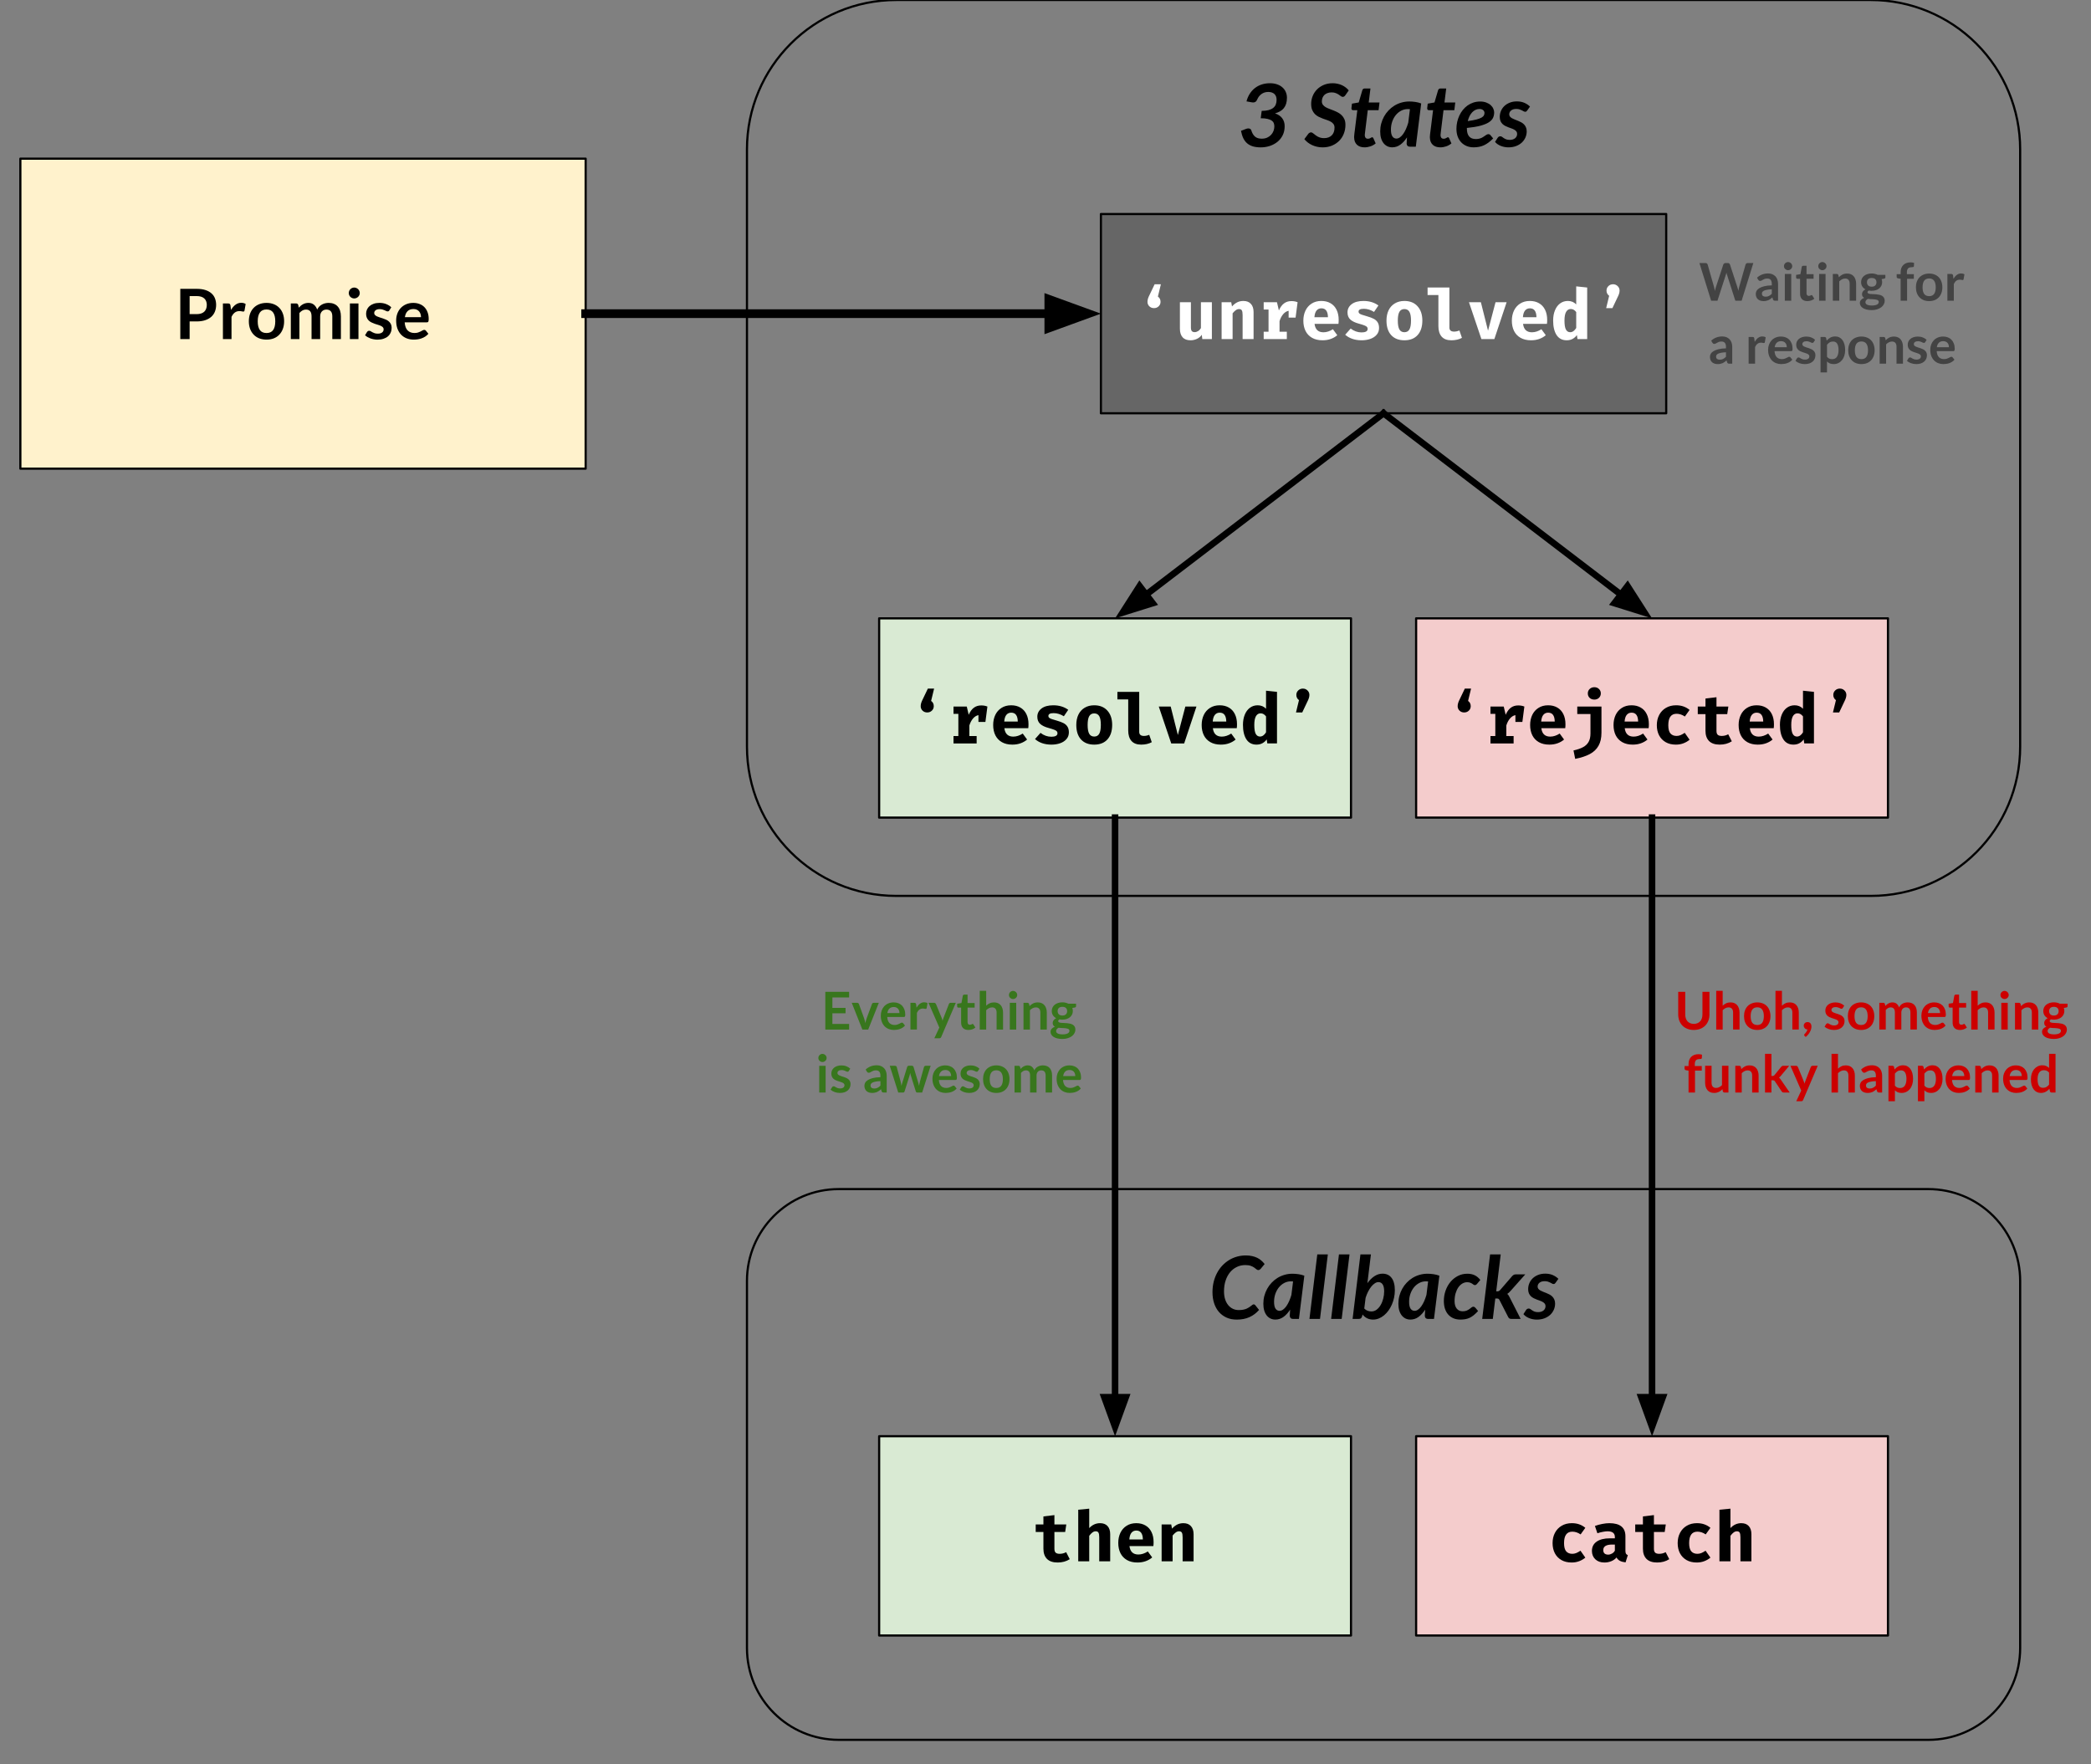 <?xml version="1.0" standalone="yes"?>

<svg version="1.1" viewBox="0.0 0.0 962.79 812.239" fill="none" stroke="none" stroke-linecap="square" stroke-miterlimit="10" xmlns="http://www.w3.org/2000/svg" xmlns:xlink="http://www.w3.org/1999/xlink"><rect x="0.0" y="0.0" width="962.79" height="812.239" fill="#808080" stroke="none"/><clipPath id="p.0"><path d="m0 0l962.79 0l0 812.239l-962.79 0l0 -812.239z" clip-rule="nonzero"></path></clipPath><g clip-path="url(#p.0)"><path fill="#000000" fill-opacity="0.0" d="m0 0l962.79 0l0 812.239l-962.79 0z" fill-rule="evenodd"></path><path fill="#000000" fill-opacity="0.0" d="m343.934 68.752l0 0c0 -37.971 30.781 -68.752 68.752 -68.752l448.732 0c18.234 0 35.721 7.243 48.615 20.137c12.893 12.894 20.137 30.381 20.137 48.615l0 275c0 37.971 -30.781 68.752 -68.752 68.752l-448.732 0c-37.971 0 -68.752 -30.781 -68.752 -68.752z" fill-rule="evenodd"></path><path stroke="#000000" stroke-width="1.0" stroke-linejoin="round" stroke-linecap="butt" d="m343.934 68.752l0 0c0 -37.971 30.781 -68.752 68.752 -68.752l448.732 0c18.234 0 35.721 7.243 48.615 20.137c12.893 12.894 20.137 30.381 20.137 48.615l0 275c0 37.971 -30.781 68.752 -68.752 68.752l-448.732 0c-37.971 0 -68.752 -30.781 -68.752 -68.752z" fill-rule="evenodd"></path><path fill="#000000" d="m584.738 38.318q1.844 0 3.297 0.516q1.453 0.5 2.453 1.406q1.016 0.891 1.547 2.125q0.531 1.219 0.531 2.625q0 1.594 -0.375 2.781q-0.375 1.172 -1.078 2.047q-0.688 0.859 -1.719 1.438q-1.016 0.578 -2.312 0.938q2.234 0.766 3.328 2.281q1.109 1.5 1.109 3.625q0 2.344 -0.906 4.172q-0.906 1.812 -2.438 3.047q-1.531 1.234 -3.516 1.891q-1.984 0.641 -4.141 0.641q-2.031 0 -3.578 -0.438q-1.531 -0.453 -2.656 -1.391q-1.109 -0.938 -1.812 -2.375q-0.688 -1.453 -1.062 -3.406l2.219 -0.859q0.594 -0.25 1.141 -0.25q0.516 0 0.859 0.203q0.359 0.203 0.5 0.609q0.312 1.0 0.734 1.734q0.422 0.719 1.0 1.219q0.578 0.484 1.328 0.719q0.766 0.234 1.766 0.234q1.391 0 2.469 -0.469q1.078 -0.484 1.812 -1.266q0.75 -0.797 1.141 -1.812q0.391 -1.031 0.391 -2.109q0 -0.812 -0.266 -1.5q-0.266 -0.703 -0.969 -1.188q-0.688 -0.484 -1.906 -0.766q-1.219 -0.297 -3.141 -0.297l0.453 -3.391q1.859 -0.016 3.172 -0.359q1.312 -0.359 2.125 -1.016q0.828 -0.656 1.188 -1.578q0.375 -0.938 0.375 -2.141q0 -1.781 -1.031 -2.703q-1.031 -0.922 -2.781 -0.922q-1.844 0 -3.156 0.969q-1.312 0.953 -1.953 2.5q-0.297 0.734 -0.766 1.062q-0.453 0.312 -1.094 0.312q-0.281 0 -0.641 -0.062l-2.438 -0.438q0.547 -2.062 1.578 -3.625q1.047 -1.578 2.453 -2.625q1.406 -1.047 3.125 -1.578q1.719 -0.531 3.641 -0.531zm34.748 5.5q-0.281 0.406 -0.562 0.594q-0.281 0.188 -0.688 0.188q-0.391 0 -0.812 -0.312q-0.422 -0.328 -1.0 -0.719q-0.578 -0.391 -1.375 -0.703q-0.781 -0.328 -1.906 -0.328q-1.094 0 -1.938 0.328q-0.844 0.312 -1.422 0.875q-0.562 0.562 -0.859 1.328q-0.281 0.75 -0.281 1.625q0 0.922 0.469 1.531q0.469 0.609 1.219 1.078q0.766 0.453 1.75 0.812q0.984 0.359 1.984 0.766q1.016 0.391 2.0 0.922q0.984 0.516 1.734 1.281q0.766 0.75 1.234 1.828q0.469 1.062 0.469 2.578q0 2.125 -0.734 4.016q-0.719 1.875 -2.094 3.281q-1.375 1.406 -3.328 2.234q-1.938 0.828 -4.375 0.828q-1.266 0 -2.484 -0.266q-1.219 -0.266 -2.312 -0.766q-1.078 -0.5 -2.0 -1.203q-0.906 -0.703 -1.594 -1.562l1.844 -2.469q0.219 -0.281 0.562 -0.453q0.344 -0.188 0.672 -0.188q0.328 0 0.625 0.203q0.312 0.188 0.688 0.484q0.375 0.281 0.797 0.641q0.438 0.344 1.0 0.641q0.562 0.281 1.25 0.484q0.703 0.203 1.625 0.203q2.266 0 3.547 -1.281q1.281 -1.281 1.281 -3.547q0 -1.0 -0.469 -1.641q-0.453 -0.641 -1.219 -1.078q-0.766 -0.438 -1.734 -0.766q-0.953 -0.328 -1.969 -0.688q-1.0 -0.375 -1.969 -0.859q-0.953 -0.5 -1.719 -1.266q-0.75 -0.781 -1.219 -1.891q-0.453 -1.125 -0.453 -2.766q0 -1.859 0.688 -3.578q0.688 -1.719 1.969 -3.031q1.281 -1.312 3.109 -2.094q1.844 -0.797 4.141 -0.797q1.172 0 2.266 0.25q1.094 0.234 2.031 0.672q0.938 0.438 1.719 1.047q0.797 0.609 1.375 1.344l-1.531 2.188zm4.014 19.531q0 -0.125 0 -0.312q0 -0.203 0.031 -0.562q0.031 -0.375 0.094 -0.984q0.078 -0.609 0.203 -1.578l1.141 -9.188l-1.953 0q-0.328 0 -0.547 -0.203q-0.203 -0.219 -0.203 -0.641q0 -0.031 0 -0.078q0.016 -0.062 0.031 -0.266q0.031 -0.219 0.078 -0.641q0.047 -0.422 0.125 -1.172l3.125 -0.547l1.641 -5.594q0.109 -0.406 0.406 -0.625q0.297 -0.219 0.703 -0.219l2.641 0l-0.797 6.453l4.969 0l-0.422 3.531l-4.984 0l-1.094 8.938q-0.109 0.812 -0.156 1.297q-0.047 0.484 -0.078 0.75q-0.031 0.266 -0.047 0.375q0 0.109 0 0.156q0 0.75 0.359 1.203q0.375 0.438 1.062 0.438q0.422 0 0.719 -0.109q0.297 -0.109 0.516 -0.234q0.219 -0.125 0.391 -0.234q0.172 -0.109 0.328 -0.109q0.219 0 0.344 0.109q0.141 0.109 0.234 0.328l1.062 2.406q-1.094 0.906 -2.438 1.359q-1.344 0.453 -2.703 0.453q-2.172 0 -3.453 -1.172q-1.266 -1.188 -1.328 -3.328zm28.399 4.188l-2.594 0q-0.906 0 -1.266 -0.422q-0.359 -0.422 -0.359 -1.062l0.156 -2.797q-1.359 2.125 -3.062 3.359q-1.688 1.219 -3.734 1.219q-1.156 0 -2.172 -0.453q-1.0 -0.469 -1.75 -1.375q-0.75 -0.906 -1.188 -2.281q-0.422 -1.375 -0.422 -3.203q0 -1.844 0.453 -3.578q0.469 -1.75 1.312 -3.281q0.844 -1.531 2.047 -2.797q1.203 -1.281 2.688 -2.203q1.5 -0.922 3.219 -1.422q1.734 -0.516 3.656 -0.516q1.375 0 2.766 0.203q1.391 0.188 2.734 0.703l-2.484 19.906zm-8.922 -3.734q0.828 0 1.609 -0.562q0.797 -0.562 1.5 -1.547q0.703 -1.0 1.297 -2.328q0.594 -1.344 1.047 -2.891l0.766 -6.203q-0.531 -0.047 -1.0 -0.047q-1.656 0 -3.078 0.766q-1.422 0.75 -2.469 2.047q-1.031 1.281 -1.625 3.0q-0.578 1.703 -0.578 3.594q0 2.172 0.672 3.172q0.688 1.0 1.859 1.0zm15.403 -0.453q0 -0.125 0 -0.312q0 -0.203 0.031 -0.562q0.031 -0.375 0.094 -0.984q0.078 -0.609 0.203 -1.578l1.141 -9.188l-1.953 0q-0.328 0 -0.547 -0.203q-0.203 -0.219 -0.203 -0.641q0 -0.031 0 -0.078q0.016 -0.062 0.031 -0.266q0.031 -0.219 0.078 -0.641q0.047 -0.422 0.125 -1.172l3.125 -0.547l1.641 -5.594q0.109 -0.406 0.406 -0.625q0.297 -0.219 0.703 -0.219l2.641 0l-0.797 6.453l4.969 0l-0.422 3.531l-4.984 0l-1.094 8.938q-0.109 0.812 -0.156 1.297q-0.047 0.484 -0.078 0.75q-0.031 0.266 -0.047 0.375q0 0.109 0 0.156q0 0.75 0.359 1.203q0.375 0.438 1.062 0.438q0.422 0 0.719 -0.109q0.297 -0.109 0.516 -0.234q0.219 -0.125 0.391 -0.234q0.172 -0.109 0.328 -0.109q0.219 0 0.344 0.109q0.141 0.109 0.234 0.328l1.062 2.406q-1.094 0.906 -2.438 1.359q-1.344 0.453 -2.703 0.453q-2.172 0 -3.453 -1.172q-1.266 -1.188 -1.328 -3.328zm29.602 -11.578q0 1.391 -0.547 2.531q-0.547 1.141 -1.969 2.047q-1.422 0.891 -3.859 1.547q-2.422 0.641 -6.188 1.016l0 0.266q0 4.844 4.109 4.844q0.875 0 1.547 -0.172q0.688 -0.172 1.188 -0.406q0.516 -0.25 0.922 -0.547q0.422 -0.297 0.766 -0.531q0.359 -0.25 0.688 -0.422q0.344 -0.172 0.75 -0.172q0.234 0 0.469 0.109q0.25 0.109 0.406 0.344l1.266 1.516q-1.062 1.062 -2.094 1.844q-1.016 0.766 -2.078 1.266q-1.047 0.5 -2.234 0.734q-1.188 0.25 -2.578 0.25q-1.797 0 -3.266 -0.609q-1.453 -0.609 -2.5 -1.719q-1.031 -1.109 -1.609 -2.672q-0.562 -1.578 -0.562 -3.516q0 -1.625 0.344 -3.172q0.359 -1.562 1.016 -2.969q0.656 -1.406 1.609 -2.578q0.969 -1.188 2.172 -2.047q1.219 -0.859 2.656 -1.328q1.453 -0.484 3.125 -0.484q1.609 0 2.812 0.469q1.219 0.453 2.031 1.188q0.812 0.719 1.203 1.625q0.406 0.891 0.406 1.75zm-6.734 -1.594q-1.0 0 -1.859 0.406q-0.859 0.406 -1.562 1.156q-0.688 0.734 -1.203 1.766q-0.5 1.031 -0.797 2.25q2.484 -0.344 3.984 -0.734q1.516 -0.406 2.344 -0.875q0.828 -0.484 1.094 -1.016q0.281 -0.547 0.281 -1.172q0 -0.297 -0.141 -0.609q-0.125 -0.328 -0.406 -0.578q-0.266 -0.25 -0.703 -0.422q-0.422 -0.172 -1.031 -0.172zm21.951 0.703q-0.219 0.312 -0.422 0.453q-0.188 0.125 -0.516 0.125q-0.344 0 -0.703 -0.203q-0.359 -0.203 -0.828 -0.453q-0.469 -0.25 -1.078 -0.438q-0.609 -0.203 -1.469 -0.203q-1.578 0 -2.422 0.719q-0.844 0.703 -0.844 1.75q0 0.625 0.344 1.062q0.359 0.422 0.922 0.75q0.562 0.312 1.281 0.594q0.719 0.266 1.469 0.578q0.766 0.297 1.484 0.688q0.719 0.391 1.281 0.953q0.562 0.562 0.906 1.359q0.359 0.781 0.359 1.875q0 1.484 -0.594 2.828q-0.594 1.344 -1.688 2.359q-1.094 1.0 -2.656 1.594q-1.562 0.578 -3.484 0.578q-0.984 0 -1.891 -0.188q-0.906 -0.188 -1.719 -0.516q-0.797 -0.344 -1.453 -0.797q-0.641 -0.469 -1.094 -1.016l1.203 -1.875q0.219 -0.344 0.516 -0.516q0.312 -0.188 0.734 -0.188q0.422 0 0.766 0.266q0.344 0.25 0.797 0.562q0.453 0.312 1.109 0.578q0.656 0.25 1.672 0.25q0.812 0 1.438 -0.219q0.641 -0.219 1.062 -0.594q0.438 -0.375 0.656 -0.875q0.219 -0.5 0.219 -1.062q0 -0.688 -0.344 -1.125q-0.328 -0.453 -0.906 -0.781q-0.562 -0.344 -1.281 -0.594q-0.719 -0.25 -1.469 -0.531q-0.75 -0.281 -1.469 -0.641q-0.703 -0.359 -1.281 -0.906q-0.562 -0.547 -0.906 -1.328q-0.344 -0.797 -0.344 -1.938q0 -1.359 0.516 -2.641q0.531 -1.297 1.531 -2.281q1.016 -1.0 2.484 -1.594q1.469 -0.609 3.375 -0.609q1.953 0 3.469 0.672q1.516 0.672 2.547 1.719l-1.281 1.797z" fill-rule="nonzero"></path><path fill="#fff2cc" d="m9.375 73.045l260.283 0l0 142.74l-260.283 0z" fill-rule="evenodd"></path><path stroke="#000000" stroke-width="1.0" stroke-linejoin="round" stroke-linecap="butt" d="m9.375 73.045l260.283 0l0 142.74l-260.283 0z" fill-rule="evenodd"></path><path fill="#000000" d="m87.314 147.994l0 8.141l-4.297 0l0 -23.141l7.531 0q2.328 0 4.016 0.547q1.703 0.547 2.797 1.531q1.109 0.969 1.625 2.328q0.531 1.359 0.531 2.969q0 1.688 -0.562 3.094q-0.547 1.391 -1.672 2.406q-1.125 1.0 -2.812 1.562q-1.672 0.562 -3.922 0.562l-3.234 0zm0 -3.359l3.234 0q1.188 0 2.062 -0.297q0.875 -0.297 1.453 -0.844q0.578 -0.562 0.859 -1.344q0.297 -0.797 0.297 -1.781q0 -0.922 -0.297 -1.672q-0.281 -0.75 -0.859 -1.281q-0.578 -0.531 -1.453 -0.812q-0.875 -0.281 -2.062 -0.281l-3.234 0l0 8.312zm15.328 11.5l0 -16.422l2.328 0q0.609 0 0.844 0.234q0.234 0.219 0.312 0.766l0.25 1.984q0.875 -1.516 2.062 -2.391q1.188 -0.891 2.656 -0.891q1.219 0 2.016 0.562l-0.516 2.953q-0.047 0.297 -0.203 0.422q-0.156 0.109 -0.438 0.109q-0.234 0 -0.656 -0.109q-0.406 -0.109 -1.109 -0.109q-1.219 0 -2.109 0.688q-0.875 0.672 -1.484 1.984l0 10.219l-3.953 0zm20.088 -16.672q1.828 0 3.328 0.594q1.5 0.594 2.547 1.688q1.062 1.078 1.641 2.656q0.578 1.562 0.578 3.5q0 1.953 -0.578 3.516q-0.578 1.562 -1.641 2.672q-1.047 1.109 -2.547 1.703q-1.5 0.578 -3.328 0.578q-1.844 0 -3.359 -0.578q-1.5 -0.594 -2.562 -1.703q-1.062 -1.109 -1.656 -2.672q-0.578 -1.562 -0.578 -3.516q0 -1.938 0.578 -3.5q0.594 -1.578 1.656 -2.656q1.062 -1.094 2.562 -1.688q1.516 -0.594 3.359 -0.594zm0 13.875q2.047 0 3.031 -1.375q0.984 -1.375 0.984 -4.031q0 -2.656 -0.984 -4.047q-0.984 -1.391 -3.031 -1.391q-2.078 0 -3.078 1.406q-0.984 1.391 -0.984 4.031q0 2.641 0.984 4.031q1.0 1.375 3.078 1.375zm11.176 2.797l0 -16.422l2.422 0q0.766 0 1.0 0.719l0.266 1.219q0.422 -0.469 0.891 -0.875q0.484 -0.406 1.016 -0.688q0.531 -0.297 1.141 -0.453q0.625 -0.172 1.359 -0.172q1.562 0 2.562 0.844q1.0 0.844 1.484 2.234q0.391 -0.828 0.969 -1.406q0.578 -0.578 1.266 -0.938q0.688 -0.375 1.453 -0.547q0.781 -0.188 1.562 -0.188q1.359 0 2.406 0.422q1.062 0.406 1.781 1.219q0.734 0.797 1.109 1.953q0.375 1.141 0.375 2.625l0 10.453l-3.953 0l0 -10.453q0 -1.562 -0.688 -2.344q-0.688 -0.797 -2.016 -0.797q-0.609 0 -1.141 0.203q-0.516 0.203 -0.906 0.594q-0.391 0.391 -0.625 0.984q-0.219 0.594 -0.219 1.359l0 10.453l-3.969 0l0 -10.453q0 -1.641 -0.656 -2.391q-0.656 -0.75 -1.953 -0.75q-0.859 0 -1.609 0.422q-0.734 0.422 -1.375 1.156l0 12.016l-3.953 0zm31.147 -16.422l0 16.422l-3.938 0l0 -16.422l3.938 0zm0.594 -4.781q0 0.516 -0.203 0.969q-0.203 0.438 -0.547 0.781q-0.344 0.328 -0.812 0.531q-0.469 0.203 -0.984 0.203q-0.516 0 -0.984 -0.203q-0.453 -0.203 -0.797 -0.531q-0.328 -0.344 -0.531 -0.781q-0.188 -0.453 -0.188 -0.969q0 -0.531 0.188 -0.984q0.203 -0.469 0.531 -0.797q0.344 -0.344 0.797 -0.547q0.469 -0.203 0.984 -0.203q0.516 0 0.984 0.203q0.469 0.203 0.812 0.547q0.344 0.328 0.547 0.797q0.203 0.453 0.203 0.984zm13.625 7.984q-0.156 0.266 -0.344 0.375q-0.172 0.094 -0.438 0.094q-0.297 0 -0.625 -0.156q-0.328 -0.172 -0.766 -0.359q-0.422 -0.203 -0.984 -0.359q-0.547 -0.172 -1.297 -0.172q-1.172 0 -1.844 0.5q-0.672 0.5 -0.672 1.297q0 0.531 0.344 0.891q0.344 0.359 0.906 0.641q0.578 0.266 1.297 0.484q0.719 0.203 1.469 0.469q0.75 0.25 1.469 0.578q0.734 0.328 1.297 0.844q0.562 0.5 0.906 1.203q0.344 0.703 0.344 1.688q0 1.188 -0.438 2.188q-0.422 1.0 -1.25 1.734q-0.828 0.719 -2.062 1.125q-1.219 0.406 -2.797 0.406q-0.859 0 -1.672 -0.156q-0.797 -0.141 -1.547 -0.406q-0.734 -0.281 -1.375 -0.641q-0.625 -0.375 -1.109 -0.812l0.906 -1.5q0.188 -0.266 0.422 -0.406q0.234 -0.156 0.609 -0.156q0.359 0 0.688 0.219q0.328 0.203 0.766 0.453q0.438 0.234 1.016 0.438q0.578 0.203 1.484 0.203q0.703 0 1.203 -0.156q0.5 -0.172 0.828 -0.438q0.328 -0.281 0.484 -0.641q0.156 -0.359 0.156 -0.75q0 -0.578 -0.344 -0.938q-0.344 -0.375 -0.922 -0.641q-0.562 -0.281 -1.297 -0.484q-0.719 -0.219 -1.484 -0.469q-0.75 -0.266 -1.484 -0.609q-0.734 -0.344 -1.297 -0.875q-0.562 -0.531 -0.906 -1.297q-0.344 -0.766 -0.344 -1.844q0 -1.016 0.391 -1.922q0.406 -0.922 1.172 -1.594q0.781 -0.688 1.938 -1.094q1.172 -0.406 2.688 -0.406q1.703 0 3.094 0.562q1.391 0.562 2.312 1.469l-0.891 1.422zm11.015 -3.453q1.562 0 2.859 0.5q1.312 0.484 2.25 1.438q0.938 0.953 1.469 2.344q0.531 1.375 0.531 3.156q0 0.453 -0.047 0.75q-0.031 0.297 -0.141 0.469q-0.094 0.156 -0.281 0.234q-0.172 0.062 -0.438 0.062l-10.156 0q0.188 2.531 1.359 3.719q1.188 1.188 3.141 1.188q0.969 0 1.656 -0.219q0.703 -0.234 1.219 -0.5q0.516 -0.281 0.906 -0.5q0.391 -0.219 0.766 -0.219q0.234 0 0.406 0.094q0.188 0.094 0.312 0.266l1.156 1.438q-0.656 0.766 -1.484 1.297q-0.812 0.516 -1.703 0.828q-0.875 0.312 -1.797 0.438q-0.922 0.125 -1.781 0.125q-1.719 0 -3.188 -0.562q-1.469 -0.562 -2.562 -1.672q-1.094 -1.125 -1.719 -2.766q-0.609 -1.641 -0.609 -3.797q0 -1.672 0.531 -3.156q0.547 -1.484 1.562 -2.578q1.016 -1.094 2.484 -1.734q1.469 -0.641 3.297 -0.641zm0.078 2.828q-1.719 0 -2.703 0.984q-0.969 0.969 -1.234 2.766l7.422 0q0 -0.766 -0.219 -1.438q-0.203 -0.688 -0.641 -1.203q-0.422 -0.516 -1.078 -0.812q-0.656 -0.297 -1.547 -0.297z" fill-rule="nonzero"></path><path fill="#666666" d="m506.909 98.541l260.283 0l0 91.748l-260.283 0z" fill-rule="evenodd"></path><path stroke="#000000" stroke-width="1.0" stroke-linejoin="round" stroke-linecap="butt" d="m506.909 98.541l260.283 0l0 91.748l-260.283 0z" fill-rule="evenodd"></path><path fill="#ffffff" d="m534.367 138.978q0 1.219 -0.875 2.062q-0.859 0.828 -2.141 0.828q-1.281 0 -2.141 -0.828q-0.859 -0.844 -0.859 -2.062q0 -0.703 0.219 -1.453q0.219 -0.75 0.797 -1.875l2.281 -4.766l2.875 0l-1.375 5.672q1.219 0.859 1.219 2.422zm13.981 11.781q0 1.188 0.422 1.688q0.438 0.484 1.312 0.484q0.766 0 1.562 -0.484q0.797 -0.5 1.312 -1.375l0 -11.922l5.047 0l0 16.984l-4.406 0l-0.234 -1.984q-0.828 1.219 -2.234 1.875q-1.406 0.656 -2.969 0.656q-2.406 0 -3.641 -1.391q-1.234 -1.391 -1.234 -3.891l0 -12.25l5.062 0l0 11.609zm14.138 -11.609l4.422 0l0.359 1.938q1.141 -1.266 2.406 -1.891q1.266 -0.625 2.859 -0.625q2.219 0 3.438 1.344q1.234 1.344 1.234 3.734l0 12.484l-5.047 0l0 -11.016q0 -1.594 -0.359 -2.203q-0.344 -0.609 -1.281 -0.609q-0.766 0 -1.484 0.5q-0.719 0.5 -1.484 1.453l0 11.875l-5.062 0l0 -16.984zm32.169 -0.516q1.531 0 2.812 0.516l-0.922 7.094l-3.203 0l0 -3.141q-1.406 0.266 -2.5 1.547q-1.094 1.281 -1.688 3.234l0 4.859l3.359 0l0 3.391l-10.656 0l0 -3.391l2.234 0l0 -10.234l-2.234 0l0 -3.359l6.109 0l0.891 3.797q0.938 -2.172 2.344 -3.234q1.406 -1.078 3.453 -1.078zm10.622 10.484q0.484 3.875 4.094 3.875q2.172 0 4.359 -1.406l2.016 2.75q-1.25 1.094 -2.984 1.719q-1.719 0.625 -3.812 0.625q-2.844 0 -4.828 -1.141q-1.984 -1.141 -3.0 -3.172q-1.0 -2.031 -1.0 -4.719q0 -2.562 0.969 -4.625q0.984 -2.062 2.859 -3.25q1.875 -1.203 4.469 -1.203q2.422 0 4.219 1.047q1.797 1.031 2.766 3.0q0.984 1.969 0.984 4.688q0 1.047 -0.109 1.812l-11.0 0zm3.141 -7.156q-1.375 0 -2.219 1.016q-0.828 1.0 -0.984 3.078l6.234 0q-0.062 -4.094 -3.031 -4.094zm18.497 11.094q1.312 0 2.062 -0.391q0.75 -0.406 0.75 -1.203q0 -0.578 -0.312 -0.922q-0.297 -0.359 -1.141 -0.688q-0.828 -0.344 -2.578 -0.828q-2.562 -0.672 -3.906 -1.859q-1.344 -1.203 -1.344 -3.312q0 -2.344 1.938 -3.812q1.938 -1.469 5.422 -1.469q4.031 0 6.875 2.078l-2.016 2.969q-2.328 -1.438 -4.703 -1.438q-1.25 0 -1.844 0.328q-0.578 0.312 -0.578 0.984q0 0.453 0.297 0.766q0.297 0.297 1.141 0.625q0.859 0.312 2.562 0.781q1.812 0.516 2.984 1.125q1.172 0.609 1.812 1.641q0.641 1.016 0.641 2.609q0 1.797 -1.094 3.078q-1.094 1.281 -2.922 1.922q-1.812 0.641 -4.016 0.641q-2.375 0 -4.297 -0.672q-1.922 -0.672 -3.266 -1.891l2.531 -2.844q2.312 1.781 5.0 1.781zm19.731 -14.484q3.875 0 6.062 2.453q2.203 2.438 2.203 6.562q0 4.297 -2.188 6.703q-2.172 2.391 -6.078 2.391q-3.891 0 -6.078 -2.375q-2.172 -2.391 -2.172 -6.688q0 -2.719 0.969 -4.75q0.984 -2.031 2.859 -3.156q1.875 -1.141 4.422 -1.141zm0 3.734q-1.562 0 -2.297 1.266q-0.734 1.266 -0.734 4.047q0 2.812 0.734 4.078q0.734 1.266 2.297 1.266q1.578 0 2.312 -1.281q0.734 -1.281 0.734 -4.094q0 -2.75 -0.734 -4.016q-0.734 -1.266 -2.312 -1.266zm20.716 8.484q0 1.891 2.172 1.891q1.188 0 2.438 -0.516l1.172 3.391q-2.047 1.125 -4.891 1.125q-2.969 0 -4.469 -1.703q-1.484 -1.719 -1.484 -4.828l0 -14.297l-4.984 0l0 -3.469l10.047 0l0 18.406zm20.7 5.344l-5.953 0l-5.734 -16.984l5.484 0l3.297 13.109l3.453 -13.109l5.109 0l-5.656 16.984zm13.216 -7.016q0.484 3.875 4.094 3.875q2.172 0 4.359 -1.406l2.016 2.75q-1.25 1.094 -2.984 1.719q-1.719 0.625 -3.812 0.625q-2.844 0 -4.828 -1.141q-1.984 -1.141 -3.0 -3.172q-1.0 -2.031 -1.0 -4.719q0 -2.562 0.969 -4.625q0.984 -2.062 2.859 -3.25q1.875 -1.203 4.469 -1.203q2.422 0 4.219 1.047q1.797 1.031 2.766 3.0q0.984 1.969 0.984 4.688q0 1.047 -0.109 1.812l-11.0 0zm3.141 -7.156q-1.375 0 -2.219 1.016q-0.828 1.0 -0.984 3.078l6.234 0q-0.062 -4.094 -3.031 -4.094zm26.388 -9.578l0 23.75l-4.469 0l-0.266 -1.859q-0.766 1.094 -1.953 1.75q-1.172 0.656 -2.75 0.656q-3.062 0 -4.656 -2.422q-1.578 -2.438 -1.578 -6.672q0 -2.625 0.828 -4.672q0.828 -2.047 2.359 -3.188q1.547 -1.156 3.594 -1.156q2.312 0 3.844 1.594l0 -8.312l5.047 0.531zm-7.547 9.891q-1.375 0 -2.141 1.297q-0.766 1.297 -0.766 4.047q0 2.953 0.688 4.156q0.688 1.188 1.938 1.188q1.594 0 2.781 -1.953l0 -7.328q-0.547 -0.703 -1.141 -1.047q-0.594 -0.359 -1.359 -0.359zm16.45 -8.484q0 -1.203 0.859 -2.047q0.875 -0.859 2.141 -0.859q1.281 0 2.141 0.859q0.875 0.844 0.875 2.047q0 0.688 -0.234 1.438q-0.219 0.75 -0.797 1.859l-2.266 4.781l-2.875 0l1.375 -5.672q-1.219 -0.891 -1.219 -2.406z" fill-rule="nonzero"></path><path fill="#000000" fill-opacity="0.0" d="m269.659 144.415l237.26 0" fill-rule="evenodd"></path><path stroke="#000000" stroke-width="4.0" stroke-linejoin="round" stroke-linecap="butt" d="m269.659 144.415l213.26 0" fill-rule="evenodd"></path><path fill="#000000" stroke="#000000" stroke-width="4.0" stroke-linecap="butt" d="m482.919 151.022l18.152 -6.607l-18.152 -6.607z" fill-rule="evenodd"></path><path fill="#d9ead3" d="m404.801 284.711l217.26 0l0 91.748l-217.26 0z" fill-rule="evenodd"></path><path stroke="#000000" stroke-width="1.0" stroke-linejoin="round" stroke-linecap="butt" d="m404.801 284.711l217.26 0l0 91.748l-217.26 0z" fill-rule="evenodd"></path><path fill="#000000" d="m429.946 325.149q0 1.219 -0.875 2.062q-0.859 0.828 -2.141 0.828q-1.281 0 -2.141 -0.828q-0.859 -0.844 -0.859 -2.062q0 -0.703 0.219 -1.453q0.219 -0.75 0.797 -1.875l2.281 -4.766l2.875 0l-1.375 5.672q1.219 0.859 1.219 2.422zm21.888 -0.344q1.531 0 2.812 0.516l-0.922 7.094l-3.203 0l0 -3.141q-1.406 0.266 -2.5 1.547q-1.094 1.281 -1.688 3.234l0 4.859l3.359 0l0 3.391l-10.656 0l0 -3.391l2.234 0l0 -10.234l-2.234 0l0 -3.359l6.109 0l0.891 3.797q0.938 -2.172 2.344 -3.234q1.406 -1.078 3.453 -1.078zm10.622 10.484q0.484 3.875 4.094 3.875q2.172 0 4.359 -1.406l2.016 2.75q-1.25 1.094 -2.984 1.719q-1.719 0.625 -3.812 0.625q-2.844 0 -4.828 -1.141q-1.984 -1.141 -3.0 -3.172q-1.0 -2.031 -1.0 -4.719q0 -2.562 0.969 -4.625q0.984 -2.062 2.859 -3.25q1.875 -1.203 4.469 -1.203q2.422 0 4.219 1.047q1.797 1.031 2.766 3.0q0.984 1.969 0.984 4.688q0 1.047 -0.109 1.812l-11.0 0zm3.141 -7.156q-1.375 0 -2.219 1.016q-0.828 1.0 -0.984 3.078l6.234 0q-0.062 -4.094 -3.031 -4.094zm18.497 11.094q1.312 0 2.062 -0.391q0.75 -0.406 0.75 -1.203q0 -0.578 -0.312 -0.922q-0.297 -0.359 -1.141 -0.688q-0.828 -0.344 -2.578 -0.828q-2.562 -0.672 -3.906 -1.859q-1.344 -1.203 -1.344 -3.312q0 -2.344 1.938 -3.812q1.938 -1.469 5.422 -1.469q4.031 0 6.875 2.078l-2.016 2.969q-2.328 -1.438 -4.703 -1.438q-1.25 0 -1.844 0.328q-0.578 0.312 -0.578 0.984q0 0.453 0.297 0.766q0.297 0.297 1.141 0.625q0.859 0.312 2.562 0.781q1.812 0.516 2.984 1.125q1.172 0.609 1.812 1.641q0.641 1.016 0.641 2.609q0 1.797 -1.094 3.078q-1.094 1.281 -2.922 1.922q-1.812 0.641 -4.016 0.641q-2.375 0 -4.297 -0.672q-1.922 -0.672 -3.266 -1.891l2.531 -2.844q2.312 1.781 5.0 1.781zm19.731 -14.484q3.875 0 6.062 2.453q2.203 2.438 2.203 6.562q0 4.297 -2.188 6.703q-2.172 2.391 -6.078 2.391q-3.891 0 -6.078 -2.375q-2.172 -2.391 -2.172 -6.688q0 -2.719 0.969 -4.75q0.984 -2.031 2.859 -3.156q1.875 -1.141 4.422 -1.141zm0 3.734q-1.562 0 -2.297 1.266q-0.734 1.266 -0.734 4.047q0 2.812 0.734 4.078q0.734 1.266 2.297 1.266q1.578 0 2.312 -1.281q0.734 -1.281 0.734 -4.094q0 -2.75 -0.734 -4.016q-0.734 -1.266 -2.312 -1.266zm20.716 8.484q0 1.891 2.172 1.891q1.188 0 2.438 -0.516l1.172 3.391q-2.047 1.125 -4.891 1.125q-2.969 0 -4.469 -1.703q-1.484 -1.719 -1.484 -4.828l0 -14.297l-4.984 0l0 -3.469l10.047 0l0 18.406zm20.7 5.344l-5.953 0l-5.734 -16.984l5.484 0l3.297 13.109l3.453 -13.109l5.109 0l-5.656 16.984zm13.216 -7.016q0.484 3.875 4.094 3.875q2.172 0 4.359 -1.406l2.016 2.75q-1.25 1.094 -2.984 1.719q-1.719 0.625 -3.812 0.625q-2.844 0 -4.828 -1.141q-1.984 -1.141 -3.0 -3.172q-1.0 -2.031 -1.0 -4.719q0 -2.562 0.969 -4.625q0.984 -2.062 2.859 -3.25q1.875 -1.203 4.469 -1.203q2.422 0 4.219 1.047q1.797 1.031 2.766 3.0q0.984 1.969 0.984 4.688q0 1.047 -0.109 1.812l-11.0 0zm3.141 -7.156q-1.375 0 -2.219 1.016q-0.828 1.0 -0.984 3.078l6.234 0q-0.062 -4.094 -3.031 -4.094zm26.388 -9.578l0 23.75l-4.469 0l-0.266 -1.859q-0.766 1.094 -1.953 1.75q-1.172 0.656 -2.75 0.656q-3.062 0 -4.656 -2.422q-1.578 -2.438 -1.578 -6.672q0 -2.625 0.828 -4.672q0.828 -2.047 2.359 -3.188q1.547 -1.156 3.594 -1.156q2.312 0 3.844 1.594l0 -8.312l5.047 0.531zm-7.547 9.891q-1.375 0 -2.141 1.297q-0.766 1.297 -0.766 4.047q0 2.953 0.688 4.156q0.688 1.188 1.938 1.188q1.594 0 2.781 -1.953l0 -7.328q-0.547 -0.703 -1.141 -1.047q-0.594 -0.359 -1.359 -0.359zm16.45 -8.484q0 -1.203 0.859 -2.047q0.875 -0.859 2.141 -0.859q1.281 0 2.141 0.859q0.875 0.844 0.875 2.047q0 0.688 -0.234 1.438q-0.219 0.75 -0.797 1.859l-2.266 4.781l-2.875 0l1.375 -5.672q-1.219 -0.891 -1.219 -2.406z" fill-rule="nonzero"></path><path fill="#f4cccc" d="m652.043 284.711l217.26 0l0 91.748l-217.26 0z" fill-rule="evenodd"></path><path stroke="#000000" stroke-width="1.0" stroke-linejoin="round" stroke-linecap="butt" d="m652.043 284.711l217.26 0l0 91.748l-217.26 0z" fill-rule="evenodd"></path><path fill="#000000" d="m677.188 325.149q0 1.219 -0.875 2.062q-0.859 0.828 -2.141 0.828q-1.281 0 -2.141 -0.828q-0.859 -0.844 -0.859 -2.062q0 -0.703 0.219 -1.453q0.219 -0.75 0.797 -1.875l2.281 -4.766l2.875 0l-1.375 5.672q1.219 0.859 1.219 2.422zm21.888 -0.344q1.531 0 2.812 0.516l-0.922 7.094l-3.203 0l0 -3.141q-1.406 0.266 -2.5 1.547q-1.094 1.281 -1.688 3.234l0 4.859l3.359 0l0 3.391l-10.656 0l0 -3.391l2.234 0l0 -10.234l-2.234 0l0 -3.359l6.109 0l0.891 3.797q0.938 -2.172 2.344 -3.234q1.406 -1.078 3.453 -1.078zm10.622 10.484q0.484 3.875 4.094 3.875q2.172 0 4.359 -1.406l2.016 2.75q-1.25 1.094 -2.984 1.719q-1.719 0.625 -3.812 0.625q-2.844 0 -4.828 -1.141q-1.984 -1.141 -3.0 -3.172q-1.0 -2.031 -1.0 -4.719q0 -2.562 0.969 -4.625q0.984 -2.062 2.859 -3.25q1.875 -1.203 4.469 -1.203q2.422 0 4.219 1.047q1.797 1.031 2.766 3.0q0.984 1.969 0.984 4.688q0 1.047 -0.109 1.812l-11.0 0zm3.141 -7.156q-1.375 0 -2.219 1.016q-0.828 1.0 -0.984 3.078l6.234 0q-0.062 -4.094 -3.031 -4.094zm21.278 -11.719q1.281 0 2.125 0.828q0.844 0.812 0.844 2.016q0 1.219 -0.844 2.047q-0.844 0.812 -2.125 0.812q-1.344 0 -2.188 -0.797q-0.828 -0.812 -0.828 -2.062q0 -1.203 0.844 -2.016q0.859 -0.828 2.172 -0.828zm3.266 20.969q0 3.609 -1.344 5.984q-1.344 2.391 -3.984 3.812q-2.641 1.422 -6.766 2.234l-0.781 -3.875q2.719 -0.609 4.391 -1.516q1.688 -0.891 2.547 -2.406q0.875 -1.516 0.875 -3.922l0 -8.922l-6.078 0l0 -3.453l11.141 0l0 12.062zm10.716 -2.094q0.484 3.875 4.094 3.875q2.172 0 4.359 -1.406l2.016 2.75q-1.25 1.094 -2.984 1.719q-1.719 0.625 -3.812 0.625q-2.844 0 -4.828 -1.141q-1.984 -1.141 -3.0 -3.172q-1.0 -2.031 -1.0 -4.719q0 -2.562 0.969 -4.625q0.984 -2.062 2.859 -3.25q1.875 -1.203 4.469 -1.203q2.422 0 4.219 1.047q1.797 1.031 2.766 3.0q0.984 1.969 0.984 4.688q0 1.047 -0.109 1.812l-11.0 0zm3.141 -7.156q-1.375 0 -2.219 1.016q-0.828 1.0 -0.984 3.078l6.234 0q-0.062 -4.094 -3.031 -4.094zm20.7 10.719q0.953 0 1.844 -0.359q0.906 -0.375 1.938 -1.078l2.234 3.188q-1.219 1.031 -2.828 1.641q-1.594 0.609 -3.484 0.609q-2.719 0 -4.688 -1.125q-1.969 -1.125 -3.031 -3.141q-1.047 -2.016 -1.047 -4.672q0 -2.656 1.094 -4.734q1.094 -2.078 3.094 -3.25q2.0 -1.188 4.688 -1.188q1.875 0 3.375 0.531q1.516 0.516 2.828 1.609l-2.172 3.031q-1.859 -1.266 -3.812 -1.266q-3.812 0 -3.812 5.266q0 2.656 0.984 3.797q1.0 1.141 2.797 1.141zm25.466 2.469q-2.391 1.531 -5.562 1.531q-3.266 0 -4.922 -1.656q-1.641 -1.672 -1.641 -4.688l0 -7.703l-3.547 0l0 -3.484l3.547 0l0 -3.688l5.062 -0.609l0 4.297l5.469 0l-0.516 3.484l-4.953 0l0 7.703q0 1.25 0.562 1.797q0.578 0.547 1.859 0.547q1.609 0 2.984 -0.766l1.656 3.234zm8.294 -6.031q0.484 3.875 4.094 3.875q2.172 0 4.359 -1.406l2.016 2.75q-1.25 1.094 -2.984 1.719q-1.719 0.625 -3.812 0.625q-2.844 0 -4.828 -1.141q-1.984 -1.141 -3.0 -3.172q-1.0 -2.031 -1.0 -4.719q0 -2.562 0.969 -4.625q0.984 -2.062 2.859 -3.25q1.875 -1.203 4.469 -1.203q2.422 0 4.219 1.047q1.797 1.031 2.766 3.0q0.984 1.969 0.984 4.688q0 1.047 -0.109 1.812l-11.0 0zm3.141 -7.156q-1.375 0 -2.219 1.016q-0.828 1.0 -0.984 3.078l6.234 0q-0.062 -4.094 -3.031 -4.094zm26.388 -9.578l0 23.75l-4.469 0l-0.266 -1.859q-0.766 1.094 -1.953 1.75q-1.172 0.656 -2.75 0.656q-3.062 0 -4.656 -2.422q-1.578 -2.438 -1.578 -6.672q0 -2.625 0.828 -4.672q0.828 -2.047 2.359 -3.188q1.547 -1.156 3.594 -1.156q2.312 0 3.844 1.594l0 -8.312l5.047 0.531zm-7.547 9.891q-1.375 0 -2.141 1.297q-0.766 1.297 -0.766 4.047q0 2.953 0.688 4.156q0.688 1.188 1.938 1.188q1.594 0 2.781 -1.953l0 -7.328q-0.547 -0.703 -1.141 -1.047q-0.594 -0.359 -1.359 -0.359zm16.45 -8.484q0 -1.203 0.859 -2.047q0.875 -0.859 2.141 -0.859q1.281 0 2.141 0.859q0.875 0.844 0.875 2.047q0 0.688 -0.234 1.438q-0.219 0.75 -0.797 1.859l-2.266 4.781l-2.875 0l1.375 -5.672q-1.219 -0.891 -1.219 -2.406z" fill-rule="nonzero"></path><path fill="#000000" fill-opacity="0.0" d="m637.051 190.289l-123.622 94.425" fill-rule="evenodd"></path><path stroke="#000000" stroke-width="3.0" stroke-linejoin="round" stroke-linecap="butt" d="m637.051 190.289l-109.318 83.499" fill-rule="evenodd"></path><path fill="#000000" stroke="#000000" stroke-width="3.0" stroke-linecap="butt" d="m524.726 269.85l-7.811 12.202l13.827 -4.326z" fill-rule="evenodd"></path><path fill="#000000" fill-opacity="0.0" d="m637.051 190.289l123.622 94.425" fill-rule="evenodd"></path><path stroke="#000000" stroke-width="3.0" stroke-linejoin="round" stroke-linecap="butt" d="m637.051 190.289l109.318 83.499" fill-rule="evenodd"></path><path fill="#000000" stroke="#000000" stroke-width="3.0" stroke-linecap="butt" d="m743.361 277.726l13.827 4.326l-7.811 -12.202z" fill-rule="evenodd"></path><path fill="#000000" fill-opacity="0.0" d="m343.934 589.767l0 0c0 -23.341 18.922 -42.263 42.263 -42.263l501.71 0c11.209 0 21.959 4.453 29.885 12.379c7.926 7.926 12.379 18.676 12.379 29.885l0 169.048c0 23.341 -18.922 42.263 -42.263 42.263l-501.71 0c-23.341 0 -42.263 -18.922 -42.263 -42.263z" fill-rule="evenodd"></path><path stroke="#000000" stroke-width="1.0" stroke-linejoin="round" stroke-linecap="butt" d="m343.934 589.767l0 0c0 -23.341 18.922 -42.263 42.263 -42.263l501.71 0c11.209 0 21.959 4.453 29.885 12.379c7.926 7.926 12.379 18.676 12.379 29.885l0 169.048c0 23.341 -18.922 42.263 -42.263 42.263l-501.71 0c-23.341 0 -42.263 -18.922 -42.263 -42.263z" fill-rule="evenodd"></path><path fill="#000000" d="m570.355 603.204q1.219 0 2.125 -0.188q0.906 -0.188 1.578 -0.484q0.672 -0.312 1.156 -0.641q0.484 -0.328 0.844 -0.625q0.359 -0.297 0.641 -0.484q0.281 -0.203 0.547 -0.203q0.25 0 0.406 0.109q0.156 0.094 0.266 0.188l1.812 2.266q-1.875 2.156 -4.422 3.312q-2.531 1.141 -5.828 1.141q-2.672 0 -4.75 -0.938q-2.078 -0.953 -3.516 -2.625q-1.438 -1.688 -2.188 -3.984q-0.75 -2.312 -0.75 -5.031q0 -2.5 0.531 -4.719q0.547 -2.234 1.547 -4.125q1.0 -1.891 2.391 -3.391q1.406 -1.5 3.109 -2.562q1.703 -1.062 3.672 -1.609q1.969 -0.562 4.109 -0.562q1.578 0 2.875 0.297q1.297 0.281 2.359 0.797q1.062 0.516 1.891 1.25q0.844 0.734 1.531 1.625l-1.797 2.172q-0.203 0.234 -0.484 0.422q-0.266 0.172 -0.656 0.172q-0.438 0 -0.844 -0.359q-0.406 -0.359 -1.016 -0.781q-0.609 -0.438 -1.578 -0.797q-0.969 -0.359 -2.547 -0.359q-2.078 0 -3.859 0.859q-1.781 0.844 -3.109 2.422q-1.312 1.578 -2.062 3.812q-0.75 2.219 -0.75 5.0q0 2.016 0.5 3.625q0.516 1.594 1.422 2.703q0.906 1.109 2.141 1.703q1.234 0.594 2.703 0.594zm27.734 4.078l-2.594 0q-0.906 0 -1.266 -0.422q-0.359 -0.422 -0.359 -1.062l0.156 -2.797q-1.359 2.125 -3.062 3.359q-1.688 1.219 -3.734 1.219q-1.156 0 -2.172 -0.453q-1.0 -0.469 -1.75 -1.375q-0.75 -0.906 -1.188 -2.281q-0.422 -1.375 -0.422 -3.203q0 -1.844 0.453 -3.578q0.469 -1.75 1.312 -3.281q0.844 -1.531 2.047 -2.797q1.203 -1.281 2.688 -2.203q1.5 -0.922 3.219 -1.422q1.734 -0.516 3.656 -0.516q1.375 0 2.766 0.203q1.391 0.188 2.734 0.703l-2.484 19.906zm-8.922 -3.734q0.828 0 1.609 -0.562q0.797 -0.562 1.5 -1.547q0.703 -1.0 1.297 -2.328q0.594 -1.344 1.047 -2.891l0.766 -6.203q-0.531 -0.047 -1.0 -0.047q-1.656 0 -3.078 0.766q-1.422 0.75 -2.469 2.047q-1.031 1.281 -1.625 3.0q-0.578 1.703 -0.578 3.594q0 2.172 0.672 3.172q0.688 1.0 1.859 1.0zm13.762 3.734l3.609 -29.719l4.859 0l-3.609 29.719l-4.859 0zm9.98 0l3.609 -29.719l4.859 0l-3.609 29.719l-4.859 0zm9.886 0l3.609 -29.719l4.828 0l-1.625 13.266q1.438 -2.031 3.203 -3.203q1.781 -1.188 3.781 -1.188q1.281 0 2.328 0.469q1.047 0.469 1.781 1.422q0.75 0.938 1.141 2.375q0.406 1.438 0.406 3.375q0 1.75 -0.359 3.438q-0.359 1.672 -1.016 3.172q-0.656 1.5 -1.578 2.766q-0.906 1.25 -2.031 2.172q-1.109 0.922 -2.391 1.438q-1.266 0.516 -2.625 0.516q-1.578 0 -2.812 -0.625q-1.219 -0.625 -2.062 -1.719l-0.156 0.688q-0.172 0.719 -0.547 1.047q-0.375 0.312 -1.203 0.312l-2.672 0zm11.875 -16.953q-0.812 0 -1.656 0.562q-0.844 0.547 -1.641 1.531q-0.781 0.984 -1.453 2.312q-0.672 1.328 -1.141 2.844l-0.609 4.906q0.688 0.734 1.562 1.047q0.875 0.297 1.734 0.297q1.328 0 2.406 -0.812q1.078 -0.828 1.844 -2.141q0.781 -1.328 1.188 -2.984q0.422 -1.656 0.422 -3.312q0 -2.156 -0.703 -3.203q-0.688 -1.047 -1.953 -1.047zm25.598 16.953l-2.594 0q-0.906 0 -1.266 -0.422q-0.359 -0.422 -0.359 -1.062l0.156 -2.797q-1.359 2.125 -3.062 3.359q-1.688 1.219 -3.734 1.219q-1.156 0 -2.172 -0.453q-1.0 -0.469 -1.75 -1.375q-0.75 -0.906 -1.188 -2.281q-0.422 -1.375 -0.422 -3.203q0 -1.844 0.453 -3.578q0.469 -1.75 1.312 -3.281q0.844 -1.531 2.047 -2.797q1.203 -1.281 2.688 -2.203q1.5 -0.922 3.219 -1.422q1.734 -0.516 3.656 -0.516q1.375 0 2.766 0.203q1.391 0.188 2.734 0.703l-2.484 19.906zm-8.922 -3.734q0.828 0 1.609 -0.562q0.797 -0.562 1.5 -1.547q0.703 -1.0 1.297 -2.328q0.594 -1.344 1.047 -2.891l0.766 -6.203q-0.531 -0.047 -1.0 -0.047q-1.656 0 -3.078 0.766q-1.422 0.75 -2.469 2.047q-1.031 1.281 -1.625 3.0q-0.578 1.703 -0.578 3.594q0 2.172 0.672 3.172q0.688 1.0 1.859 1.0zm29.231 0.094q-1.031 1.125 -1.969 1.891q-0.922 0.75 -1.891 1.219q-0.953 0.453 -2.016 0.641q-1.047 0.188 -2.312 0.188q-1.781 0 -3.188 -0.609q-1.406 -0.609 -2.391 -1.719q-0.984 -1.125 -1.5 -2.703q-0.5 -1.578 -0.5 -3.531q0 -2.5 0.797 -4.766q0.797 -2.266 2.234 -4.0q1.453 -1.734 3.422 -2.75q1.984 -1.031 4.328 -1.031q2.031 0 3.469 0.719q1.438 0.719 2.547 2.156l-1.578 1.875q-0.172 0.188 -0.406 0.344q-0.234 0.141 -0.516 0.141q-0.344 0 -0.625 -0.203q-0.266 -0.219 -0.641 -0.453q-0.375 -0.25 -0.922 -0.453q-0.547 -0.219 -1.422 -0.219q-1.141 0 -2.188 0.625q-1.047 0.625 -1.844 1.766q-0.781 1.141 -1.25 2.734q-0.469 1.594 -0.469 3.547q0 2.25 1.0 3.484q1.0 1.234 2.703 1.234q1.141 0 1.891 -0.328q0.75 -0.344 1.266 -0.719q0.516 -0.391 0.922 -0.719q0.422 -0.344 0.906 -0.344q0.234 0 0.453 0.141q0.234 0.125 0.422 0.328l1.266 1.516l0 0zm10.42 -26.078l-2.078 17.016l0.5 0q0.453 0 0.734 -0.141q0.297 -0.141 0.625 -0.516l5.438 -6.297q0.359 -0.406 0.734 -0.625q0.375 -0.234 0.969 -0.234l4.391 0l-6.766 7.609q-0.375 0.422 -0.75 0.781q-0.375 0.344 -0.797 0.609q0.375 0.281 0.625 0.688q0.25 0.406 0.484 0.875l5.078 9.953l-4.266 0q-0.547 0 -0.906 -0.203q-0.344 -0.203 -0.578 -0.672l-3.984 -7.781q-0.234 -0.469 -0.484 -0.609q-0.25 -0.141 -0.812 -0.141l-0.656 0l-1.141 9.406l-4.891 0l3.641 -29.719l4.891 0zm25.271 13.062q-0.219 0.312 -0.422 0.453q-0.188 0.125 -0.516 0.125q-0.344 0 -0.703 -0.203q-0.359 -0.203 -0.828 -0.453q-0.469 -0.25 -1.078 -0.438q-0.609 -0.203 -1.469 -0.203q-1.578 0 -2.422 0.719q-0.844 0.703 -0.844 1.75q0 0.625 0.344 1.062q0.359 0.422 0.922 0.75q0.562 0.312 1.281 0.594q0.719 0.266 1.469 0.578q0.766 0.297 1.484 0.688q0.719 0.391 1.281 0.953q0.562 0.562 0.906 1.359q0.359 0.781 0.359 1.875q0 1.484 -0.594 2.828q-0.594 1.344 -1.688 2.359q-1.094 1.0 -2.656 1.594q-1.562 0.578 -3.484 0.578q-0.984 0 -1.891 -0.188q-0.906 -0.188 -1.719 -0.516q-0.797 -0.344 -1.453 -0.797q-0.641 -0.469 -1.094 -1.016l1.203 -1.875q0.219 -0.344 0.516 -0.516q0.312 -0.188 0.734 -0.188q0.422 0 0.766 0.266q0.344 0.25 0.797 0.562q0.453 0.312 1.109 0.578q0.656 0.25 1.672 0.25q0.812 0 1.438 -0.219q0.641 -0.219 1.062 -0.594q0.438 -0.375 0.656 -0.875q0.219 -0.5 0.219 -1.062q0 -0.688 -0.344 -1.125q-0.328 -0.453 -0.906 -0.781q-0.562 -0.344 -1.281 -0.594q-0.719 -0.25 -1.469 -0.531q-0.75 -0.281 -1.469 -0.641q-0.703 -0.359 -1.281 -0.906q-0.562 -0.547 -0.906 -1.328q-0.344 -0.797 -0.344 -1.938q0 -1.359 0.516 -2.641q0.531 -1.297 1.531 -2.281q1.016 -1.0 2.484 -1.594q1.469 -0.609 3.375 -0.609q1.953 0 3.469 0.672q1.516 0.672 2.547 1.719l-1.281 1.797z" fill-rule="nonzero"></path><path fill="#f4cccc" d="m652.043 661.294l217.26 0l0 91.748l-217.26 0z" fill-rule="evenodd"></path><path stroke="#000000" stroke-width="1.0" stroke-linejoin="round" stroke-linecap="butt" d="m652.043 661.294l217.26 0l0 91.748l-217.26 0z" fill-rule="evenodd"></path><path fill="#000000" d="m723.939 715.435q0.953 0 1.844 -0.359q0.906 -0.375 1.938 -1.078l2.234 3.188q-1.219 1.031 -2.828 1.641q-1.594 0.609 -3.484 0.609q-2.719 0 -4.688 -1.125q-1.969 -1.125 -3.031 -3.141q-1.047 -2.016 -1.047 -4.672q0 -2.656 1.094 -4.734q1.094 -2.078 3.094 -3.25q2.0 -1.188 4.688 -1.188q1.875 0 3.375 0.531q1.516 0.516 2.828 1.609l-2.172 3.031q-1.859 -1.266 -3.812 -1.266q-3.812 0 -3.812 5.266q0 2.656 0.984 3.797q1.0 1.141 2.797 1.141zm24.481 -1.438q0 0.922 0.25 1.375q0.266 0.438 0.859 0.672l-1.047 3.328q-1.531 -0.172 -2.562 -0.688q-1.016 -0.531 -1.594 -1.562q-0.969 1.125 -2.438 1.719q-1.469 0.594 -3.141 0.594q-2.625 0 -4.188 -1.484q-1.562 -1.5 -1.562 -3.859q0 -2.75 2.172 -4.266q2.172 -1.531 6.109 -1.531l2.281 0l0 -0.609q0 -2.625 -3.375 -2.625q-0.859 0 -2.156 0.25q-1.297 0.234 -2.516 0.656l-1.141 -3.359q1.625 -0.609 3.406 -0.938q1.781 -0.344 3.219 -0.344q7.422 0 7.422 6.016l0 6.656zm-7.938 1.812q0.859 0 1.734 -0.484q0.891 -0.5 1.344 -1.359l0 -2.797l-1.25 0q-4.094 0 -4.094 2.562q0 1.0 0.578 1.547q0.594 0.531 1.688 0.531zm28.122 2.094q-2.391 1.531 -5.562 1.531q-3.266 0 -4.922 -1.656q-1.641 -1.672 -1.641 -4.688l0 -7.703l-3.547 0l0 -3.484l3.547 0l0 -3.688l5.062 -0.609l0 4.297l5.469 0l-0.516 3.484l-4.953 0l0 7.703q0 1.25 0.562 1.797q0.578 0.547 1.859 0.547q1.609 0 2.984 -0.766l1.656 3.234zm12.934 -2.469q0.953 0 1.844 -0.359q0.906 -0.375 1.938 -1.078l2.234 3.188q-1.219 1.031 -2.828 1.641q-1.594 0.609 -3.484 0.609q-2.719 0 -4.688 -1.125q-1.969 -1.125 -3.031 -3.141q-1.047 -2.016 -1.047 -4.672q0 -2.656 1.094 -4.734q1.094 -2.078 3.094 -3.25q2.0 -1.188 4.688 -1.188q1.875 0 3.375 0.531q1.516 0.516 2.828 1.609l-2.172 3.031q-1.859 -1.266 -3.812 -1.266q-3.812 0 -3.812 5.266q0 2.656 0.984 3.797q1.0 1.141 2.797 1.141zm15.231 -11.844q2.141 -2.266 4.984 -2.266q2.25 0 3.453 1.328q1.219 1.328 1.219 3.75l0 12.484l-5.047 0l0 -11.078q0 -1.531 -0.359 -2.141q-0.344 -0.609 -1.281 -0.609q-0.766 0 -1.484 0.531q-0.719 0.531 -1.484 1.547l0 11.75l-5.062 0l0 -23.75l5.062 -0.5l0 8.953z" fill-rule="nonzero"></path><path fill="#d9ead3" d="m404.801 661.294l217.26 0l0 91.748l-217.26 0z" fill-rule="evenodd"></path><path stroke="#000000" stroke-width="1.0" stroke-linejoin="round" stroke-linecap="butt" d="m404.801 661.294l217.26 0l0 91.748l-217.26 0z" fill-rule="evenodd"></path><path fill="#000000" d="m492.562 717.904q-2.391 1.531 -5.562 1.531q-3.266 0 -4.922 -1.656q-1.641 -1.672 -1.641 -4.688l0 -7.703l-3.547 0l0 -3.484l3.547 0l0 -3.688l5.062 -0.609l0 4.297l5.469 0l-0.516 3.484l-4.953 0l0 7.703q0 1.25 0.562 1.797q0.578 0.547 1.859 0.547q1.609 0 2.984 -0.766l1.656 3.234zm8.966 -14.312q2.141 -2.266 4.984 -2.266q2.25 0 3.453 1.328q1.219 1.328 1.219 3.75l0 12.484l-5.047 0l0 -11.078q0 -1.531 -0.359 -2.141q-0.344 -0.609 -1.281 -0.609q-0.766 0 -1.484 0.531q-0.719 0.531 -1.484 1.547l0 11.75l-5.062 0l0 -23.75l5.062 -0.5l0 8.953zm18.528 8.281q0.484 3.875 4.094 3.875q2.172 0 4.359 -1.406l2.016 2.75q-1.25 1.094 -2.984 1.719q-1.719 0.625 -3.812 0.625q-2.844 0 -4.828 -1.141q-1.984 -1.141 -3.0 -3.172q-1.0 -2.031 -1.0 -4.719q0 -2.562 0.969 -4.625q0.984 -2.062 2.859 -3.25q1.875 -1.203 4.469 -1.203q2.422 0 4.219 1.047q1.797 1.031 2.766 3.0q0.984 1.969 0.984 4.688q0 1.047 -0.109 1.812l-11.0 0zm3.141 -7.156q-1.375 0 -2.219 1.016q-0.828 1.0 -0.984 3.078l6.234 0q-0.062 -4.094 -3.031 -4.094zm11.669 -2.812l4.422 0l0.359 1.938q1.141 -1.266 2.406 -1.891q1.266 -0.625 2.859 -0.625q2.219 0 3.438 1.344q1.234 1.344 1.234 3.734l0 12.484l-5.047 0l0 -11.016q0 -1.594 -0.359 -2.203q-0.344 -0.609 -1.281 -0.609q-0.766 0 -1.484 0.5q-0.719 0.5 -1.484 1.453l0 11.875l-5.062 0l0 -16.984z" fill-rule="nonzero"></path><path fill="#000000" fill-opacity="0.0" d="m513.43 376.459l0 284.85" fill-rule="evenodd"></path><path stroke="#000000" stroke-width="3.0" stroke-linejoin="round" stroke-linecap="butt" d="m513.43 376.459l0 266.85" fill-rule="evenodd"></path><path fill="#000000" stroke="#000000" stroke-width="3.0" stroke-linecap="butt" d="m508.475 643.31l4.955 13.614l4.955 -13.614z" fill-rule="evenodd"></path><path fill="#000000" fill-opacity="0.0" d="m760.673 376.459l0 284.85" fill-rule="evenodd"></path><path stroke="#000000" stroke-width="3.0" stroke-linejoin="round" stroke-linecap="butt" d="m760.673 376.459l0 266.85" fill-rule="evenodd"></path><path fill="#000000" stroke="#000000" stroke-width="3.0" stroke-linecap="butt" d="m755.718 643.31l4.955 13.614l4.955 -13.614z" fill-rule="evenodd"></path><path fill="#000000" fill-opacity="0.0" d="m760.672 412.504l202.11 0l0 134.992l-202.11 0z" fill-rule="evenodd"></path><path fill="#cc0000" d="m779.909 471.431q0.938 0 1.672 -0.312q0.734 -0.312 1.25 -0.875q0.516 -0.562 0.781 -1.359q0.266 -0.812 0.266 -1.797l0 -10.406l3.234 0l0 10.406q0 1.547 -0.5 2.859q-0.5 1.312 -1.438 2.266q-0.938 0.953 -2.266 1.484q-1.328 0.531 -3.0 0.531q-1.672 0 -3.0 -0.531q-1.328 -0.531 -2.266 -1.484q-0.922 -0.953 -1.422 -2.266q-0.5 -1.312 -0.5 -2.859l0 -10.406l3.234 0l0 10.391q0 1.0 0.266 1.797q0.266 0.797 0.766 1.375q0.516 0.562 1.25 0.875q0.734 0.312 1.672 0.312zm10.316 2.609l0 -17.828l2.969 0l0 6.844q0.719 -0.688 1.578 -1.094q0.875 -0.422 2.031 -0.422q1.016 0 1.797 0.344q0.781 0.344 1.297 0.969q0.516 0.609 0.781 1.469q0.281 0.844 0.281 1.875l0 7.844l-2.969 0l0 -7.844q0 -1.125 -0.531 -1.734q-0.516 -0.625 -1.547 -0.625q-0.781 0 -1.453 0.359q-0.672 0.344 -1.266 0.938l0 8.906l-2.969 0zm18.91 -12.5q1.375 0 2.5 0.453q1.125 0.438 1.906 1.25q0.797 0.812 1.219 2.0q0.438 1.172 0.438 2.609q0 1.469 -0.438 2.656q-0.422 1.172 -1.219 2.0q-0.781 0.828 -1.906 1.281q-1.125 0.438 -2.5 0.438q-1.391 0 -2.516 -0.438q-1.125 -0.453 -1.922 -1.281q-0.797 -0.828 -1.234 -2.0q-0.438 -1.188 -0.438 -2.656q0 -1.438 0.438 -2.609q0.438 -1.188 1.234 -2.0q0.797 -0.812 1.922 -1.25q1.125 -0.453 2.516 -0.453zm0 10.406q1.531 0 2.266 -1.031q0.75 -1.031 0.75 -3.031q0 -1.984 -0.75 -3.031q-0.734 -1.047 -2.266 -1.047q-1.562 0 -2.312 1.047q-0.734 1.047 -0.734 3.031q0 1.984 0.734 3.031q0.75 1.031 2.312 1.031zm8.378 2.094l0 -17.828l2.969 0l0 6.844q0.719 -0.688 1.578 -1.094q0.875 -0.422 2.031 -0.422q1.016 0 1.797 0.344q0.781 0.344 1.297 0.969q0.516 0.609 0.781 1.469q0.281 0.844 0.281 1.875l0 7.844l-2.969 0l0 -7.844q0 -1.125 -0.531 -1.734q-0.516 -0.625 -1.547 -0.625q-0.781 0 -1.453 0.359q-0.672 0.344 -1.266 0.938l0 8.906l-2.969 0zm13.019 -1.828q0 -0.328 0.125 -0.625q0.141 -0.297 0.359 -0.516q0.234 -0.219 0.547 -0.344q0.328 -0.125 0.719 -0.125q0.453 0 0.781 0.156q0.344 0.156 0.562 0.438q0.234 0.281 0.344 0.656q0.109 0.359 0.109 0.766q0 0.578 -0.172 1.219q-0.172 0.641 -0.516 1.266q-0.328 0.641 -0.828 1.234q-0.484 0.609 -1.125 1.109l-0.516 -0.469q-0.219 -0.172 -0.219 -0.438q0 -0.094 0.062 -0.219q0.078 -0.125 0.172 -0.219q0.125 -0.141 0.312 -0.359q0.203 -0.203 0.391 -0.484q0.188 -0.266 0.344 -0.578q0.172 -0.312 0.25 -0.672q-0.375 0 -0.688 -0.141q-0.312 -0.141 -0.531 -0.375q-0.219 -0.25 -0.359 -0.562q-0.125 -0.328 -0.125 -0.719zm17.97 -8.078q-0.125 0.188 -0.25 0.266q-0.125 0.078 -0.344 0.078q-0.203 0 -0.453 -0.109q-0.25 -0.125 -0.578 -0.281q-0.312 -0.156 -0.734 -0.266q-0.406 -0.125 -0.969 -0.125q-0.875 0 -1.391 0.375q-0.5 0.375 -0.5 0.969q0 0.391 0.25 0.672q0.266 0.266 0.688 0.469q0.438 0.203 0.969 0.375q0.547 0.156 1.109 0.344q0.562 0.188 1.094 0.438q0.547 0.25 0.969 0.625q0.438 0.375 0.688 0.906q0.266 0.531 0.266 1.266q0 0.891 -0.328 1.641q-0.328 0.75 -0.953 1.297q-0.625 0.547 -1.547 0.859q-0.906 0.297 -2.094 0.297q-0.641 0 -1.25 -0.109q-0.609 -0.109 -1.172 -0.312q-0.547 -0.203 -1.031 -0.484q-0.469 -0.281 -0.828 -0.594l0.688 -1.141q0.125 -0.203 0.312 -0.312q0.188 -0.109 0.453 -0.109q0.281 0 0.516 0.156q0.25 0.156 0.578 0.344q0.328 0.172 0.766 0.328q0.438 0.156 1.109 0.156q0.531 0 0.906 -0.125q0.375 -0.125 0.625 -0.328q0.25 -0.203 0.359 -0.469q0.109 -0.266 0.109 -0.562q0 -0.422 -0.266 -0.703q-0.25 -0.281 -0.672 -0.484q-0.422 -0.203 -0.969 -0.359q-0.547 -0.172 -1.125 -0.359q-0.562 -0.188 -1.109 -0.438q-0.547 -0.266 -0.984 -0.656q-0.422 -0.406 -0.688 -0.984q-0.25 -0.578 -0.25 -1.391q0 -0.75 0.297 -1.438q0.312 -0.688 0.891 -1.188q0.578 -0.516 1.453 -0.812q0.875 -0.312 2.016 -0.312q1.266 0 2.312 0.422q1.047 0.406 1.734 1.094l-0.672 1.078zm8.441 -2.594q1.375 0 2.5 0.453q1.125 0.438 1.906 1.25q0.797 0.812 1.219 2.0q0.438 1.172 0.438 2.609q0 1.469 -0.438 2.656q-0.422 1.172 -1.219 2.0q-0.781 0.828 -1.906 1.281q-1.125 0.438 -2.5 0.438q-1.391 0 -2.516 -0.438q-1.125 -0.453 -1.922 -1.281q-0.797 -0.828 -1.234 -2.0q-0.438 -1.188 -0.438 -2.656q0 -1.438 0.438 -2.609q0.438 -1.188 1.234 -2.0q0.797 -0.812 1.922 -1.25q1.125 -0.453 2.516 -0.453zm0 10.406q1.531 0 2.266 -1.031q0.75 -1.031 0.75 -3.031q0 -1.984 -0.75 -3.031q-0.734 -1.047 -2.266 -1.047q-1.562 0 -2.312 1.047q-0.734 1.047 -0.734 3.031q0 1.984 0.734 3.031q0.75 1.031 2.312 1.031zm8.378 2.094l0 -12.312l1.812 0q0.578 0 0.766 0.547l0.188 0.906q0.328 -0.359 0.672 -0.656q0.359 -0.297 0.766 -0.516q0.406 -0.219 0.859 -0.344q0.469 -0.125 1.016 -0.125q1.156 0 1.906 0.625q0.75 0.625 1.125 1.672q0.297 -0.609 0.719 -1.047q0.438 -0.438 0.953 -0.703q0.516 -0.281 1.094 -0.406q0.594 -0.141 1.172 -0.141q1.016 0 1.812 0.312q0.797 0.312 1.328 0.906q0.547 0.594 0.828 1.469q0.281 0.859 0.281 1.969l0 7.844l-2.969 0l0 -7.844q0 -1.172 -0.516 -1.766q-0.516 -0.594 -1.5 -0.594q-0.469 0 -0.859 0.156q-0.391 0.156 -0.688 0.453q-0.281 0.297 -0.453 0.75q-0.172 0.438 -0.172 1.0l0 7.844l-2.969 0l0 -7.844q0 -1.234 -0.5 -1.797q-0.5 -0.562 -1.469 -0.562q-0.641 0 -1.203 0.328q-0.547 0.312 -1.031 0.859l0 9.016l-2.969 0zm25.302 -12.5q1.172 0 2.141 0.375q0.984 0.359 1.688 1.078q0.703 0.719 1.094 1.766q0.406 1.031 0.406 2.359q0 0.328 -0.031 0.562q-0.031 0.219 -0.109 0.344q-0.078 0.125 -0.219 0.188q-0.125 0.047 -0.328 0.047l-7.609 0q0.141 1.891 1.016 2.781q0.891 0.891 2.359 0.891q0.719 0 1.234 -0.172q0.531 -0.172 0.922 -0.375q0.391 -0.203 0.688 -0.359q0.297 -0.172 0.562 -0.172q0.188 0 0.312 0.078q0.141 0.062 0.234 0.188l0.859 1.078q-0.484 0.578 -1.109 0.969q-0.609 0.391 -1.281 0.625q-0.656 0.234 -1.344 0.328q-0.688 0.109 -1.344 0.109q-1.281 0 -2.391 -0.422q-1.094 -0.438 -1.922 -1.266q-0.812 -0.844 -1.281 -2.062q-0.469 -1.234 -0.469 -2.859q0 -1.266 0.406 -2.375q0.422 -1.109 1.172 -1.922q0.766 -0.828 1.859 -1.297q1.109 -0.484 2.484 -0.484zm0.062 2.125q-1.297 0 -2.031 0.734q-0.734 0.719 -0.938 2.062l5.578 0q0 -0.562 -0.156 -1.078q-0.156 -0.516 -0.484 -0.891q-0.328 -0.391 -0.828 -0.609q-0.484 -0.219 -1.141 -0.219zm11.719 10.562q-1.594 0 -2.469 -0.906q-0.859 -0.906 -0.859 -2.5l0 -6.875l-1.234 0q-0.25 0 -0.422 -0.156q-0.172 -0.156 -0.172 -0.469l0 -1.172l1.984 -0.328l0.625 -3.359q0.047 -0.234 0.219 -0.359q0.172 -0.141 0.438 -0.141l1.531 0l0 3.875l3.25 0l0 2.109l-3.25 0l0 6.672q0 0.578 0.281 0.906q0.297 0.312 0.781 0.312q0.266 0 0.453 -0.062q0.188 -0.062 0.328 -0.125q0.141 -0.078 0.25 -0.141q0.109 -0.078 0.219 -0.078q0.125 0 0.203 0.078q0.094 0.062 0.188 0.188l0.891 1.438q-0.656 0.547 -1.5 0.828q-0.828 0.266 -1.734 0.266zm5.241 -0.188l0 -17.828l2.969 0l0 6.844q0.719 -0.688 1.578 -1.094q0.875 -0.422 2.031 -0.422q1.016 0 1.797 0.344q0.781 0.344 1.297 0.969q0.516 0.609 0.781 1.469q0.281 0.844 0.281 1.875l0 7.844l-2.969 0l0 -7.844q0 -1.125 -0.531 -1.734q-0.516 -0.625 -1.547 -0.625q-0.781 0 -1.453 0.359q-0.672 0.344 -1.266 0.938l0 8.906l-2.969 0zm16.8 -12.312l0 12.312l-2.953 0l0 -12.312l2.953 0zm0.453 -3.594q0 0.391 -0.156 0.734q-0.156 0.328 -0.422 0.578q-0.25 0.25 -0.609 0.406q-0.344 0.141 -0.734 0.141q-0.391 0 -0.734 -0.141q-0.328 -0.156 -0.594 -0.406q-0.25 -0.25 -0.406 -0.578q-0.141 -0.344 -0.141 -0.734q0 -0.391 0.141 -0.734q0.156 -0.344 0.406 -0.594q0.266 -0.266 0.594 -0.406q0.344 -0.156 0.734 -0.156q0.391 0 0.734 0.156q0.359 0.141 0.609 0.406q0.266 0.25 0.422 0.594q0.156 0.344 0.156 0.734zm2.895 15.906l0 -12.312l1.812 0q0.578 0 0.766 0.547l0.203 0.969q0.375 -0.391 0.781 -0.703q0.422 -0.312 0.875 -0.531q0.469 -0.234 0.984 -0.344q0.531 -0.125 1.156 -0.125q1.016 0 1.797 0.344q0.781 0.344 1.297 0.969q0.516 0.609 0.781 1.469q0.281 0.844 0.281 1.875l0 7.844l-2.969 0l0 -7.844q0 -1.125 -0.531 -1.734q-0.516 -0.625 -1.547 -0.625q-0.781 0 -1.453 0.359q-0.672 0.344 -1.266 0.938l0 8.906l-2.969 0zm17.91 -12.531q0.797 0 1.484 0.172q0.703 0.156 1.281 0.469l3.531 0l0 1.109q0 0.266 -0.141 0.422q-0.141 0.156 -0.484 0.219l-1.109 0.203q0.125 0.312 0.188 0.672q0.062 0.344 0.062 0.719q0 0.922 -0.375 1.656q-0.359 0.734 -1.0 1.25q-0.641 0.516 -1.531 0.797q-0.875 0.281 -1.906 0.281q-0.703 0 -1.359 -0.125q-0.578 0.344 -0.578 0.781q0 0.359 0.344 0.547q0.344 0.172 0.906 0.25q0.562 0.062 1.266 0.078q0.703 0.016 1.438 0.078q0.75 0.062 1.453 0.219q0.719 0.141 1.266 0.469q0.562 0.328 0.906 0.891q0.344 0.547 0.344 1.422q0 0.812 -0.406 1.578q-0.391 0.781 -1.156 1.375q-0.766 0.594 -1.875 0.953q-1.094 0.375 -2.516 0.375q-1.406 0 -2.438 -0.266q-1.031 -0.266 -1.703 -0.719q-0.672 -0.453 -1.016 -1.047q-0.328 -0.578 -0.328 -1.219q0 -0.859 0.516 -1.438q0.531 -0.594 1.469 -0.953q-0.453 -0.25 -0.734 -0.672q-0.266 -0.422 -0.266 -1.094q0 -0.266 0.094 -0.562q0.094 -0.297 0.281 -0.578q0.203 -0.297 0.5 -0.547q0.312 -0.266 0.719 -0.469q-0.938 -0.5 -1.484 -1.344q-0.531 -0.844 -0.531 -1.969q0 -0.906 0.359 -1.641q0.375 -0.75 1.031 -1.266q0.656 -0.516 1.547 -0.797q0.891 -0.281 1.953 -0.281zm3.25 13.078q0 -0.359 -0.219 -0.578q-0.219 -0.234 -0.594 -0.359q-0.359 -0.125 -0.859 -0.188q-0.5 -0.062 -1.062 -0.094q-0.547 -0.031 -1.141 -0.047q-0.594 -0.031 -1.156 -0.109q-0.5 0.281 -0.812 0.656q-0.297 0.375 -0.297 0.875q0 0.312 0.156 0.594q0.172 0.281 0.516 0.484q0.359 0.203 0.922 0.312q0.562 0.125 1.375 0.125q0.828 0 1.422 -0.125q0.609 -0.125 1.0 -0.344q0.391 -0.219 0.562 -0.531q0.188 -0.312 0.188 -0.672zm-3.25 -7.0q0.547 0 0.953 -0.141q0.422 -0.156 0.688 -0.422q0.266 -0.266 0.406 -0.641q0.141 -0.375 0.141 -0.812q0 -0.922 -0.547 -1.453q-0.547 -0.531 -1.641 -0.531q-1.094 0 -1.641 0.531q-0.547 0.531 -0.547 1.453q0 0.422 0.141 0.797q0.141 0.375 0.406 0.656q0.266 0.266 0.672 0.422q0.422 0.141 0.969 0.141z" fill-rule="nonzero"></path><path fill="#cc0000" d="m777.484 503.04l0 -10.078l-1.062 -0.172q-0.344 -0.062 -0.562 -0.234q-0.203 -0.188 -0.203 -0.5l0 -1.219l1.828 0l0 -0.906q0 -1.062 0.312 -1.906q0.328 -0.844 0.922 -1.422q0.594 -0.594 1.438 -0.906q0.859 -0.312 1.922 -0.312q0.859 0 1.594 0.234l-0.062 1.484q-0.031 0.344 -0.328 0.438q-0.297 0.078 -0.688 0.078q-0.531 0 -0.953 0.125q-0.406 0.109 -0.703 0.391q-0.281 0.281 -0.438 0.75q-0.141 0.453 -0.141 1.141l0 0.812l3.203 0l0 2.109l-3.109 0l0 10.094l-2.969 0zm10.6 -12.312l0 7.828q0 1.125 0.516 1.75q0.531 0.609 1.578 0.609q0.766 0 1.438 -0.344q0.672 -0.344 1.266 -0.938l0 -8.906l2.969 0l0 12.312l-1.812 0q-0.578 0 -0.766 -0.547l-0.203 -0.984q-0.375 0.391 -0.781 0.719q-0.406 0.312 -0.875 0.531q-0.469 0.219 -1.0 0.344q-0.531 0.125 -1.141 0.125q-1.016 0 -1.797 -0.328q-0.766 -0.344 -1.297 -0.969q-0.516 -0.625 -0.797 -1.484q-0.266 -0.859 -0.266 -1.891l0 -7.828l2.969 0zm10.925 12.312l0 -12.312l1.812 0q0.578 0 0.766 0.547l0.203 0.969q0.375 -0.391 0.781 -0.703q0.422 -0.312 0.875 -0.531q0.469 -0.234 0.984 -0.344q0.531 -0.125 1.156 -0.125q1.016 0 1.797 0.344q0.781 0.344 1.297 0.969q0.516 0.609 0.781 1.469q0.281 0.844 0.281 1.875l0 7.844l-2.969 0l0 -7.844q0 -1.125 -0.531 -1.734q-0.516 -0.625 -1.547 -0.625q-0.781 0 -1.453 0.359q-0.672 0.344 -1.266 0.938l0 8.906l-2.969 0zm16.644 -17.828l0 10.203l0.562 0q0.297 0 0.453 -0.078q0.172 -0.078 0.375 -0.312l3.062 -3.781q0.203 -0.234 0.422 -0.375q0.234 -0.141 0.609 -0.141l2.703 0l-3.828 4.578q-0.203 0.25 -0.422 0.469q-0.219 0.203 -0.469 0.359q0.25 0.172 0.438 0.422q0.203 0.234 0.391 0.516l4.109 5.969l-2.672 0q-0.359 0 -0.594 -0.109q-0.234 -0.125 -0.438 -0.422l-3.125 -4.672q-0.188 -0.266 -0.375 -0.344q-0.172 -0.094 -0.531 -0.094l-0.672 0l0 5.641l-2.953 0l0 -17.828l2.953 0zm14.611 21.219q-0.141 0.312 -0.344 0.469q-0.203 0.156 -0.641 0.156l-2.203 0l2.297 -4.922l-4.984 -11.406l2.594 0q0.359 0 0.547 0.172q0.203 0.172 0.297 0.375l2.625 6.391q0.141 0.312 0.234 0.656q0.094 0.328 0.172 0.656q0.094 -0.344 0.203 -0.656q0.109 -0.328 0.25 -0.672l2.469 -6.375q0.094 -0.234 0.312 -0.391q0.234 -0.156 0.5 -0.156l2.375 0l-6.703 15.703zm13.061 -3.391l0 -17.828l2.969 0l0 6.844q0.719 -0.688 1.578 -1.094q0.875 -0.422 2.031 -0.422q1.016 0 1.797 0.344q0.781 0.344 1.297 0.969q0.516 0.609 0.781 1.469q0.281 0.844 0.281 1.875l0 7.844l-2.969 0l0 -7.844q0 -1.125 -0.531 -1.734q-0.516 -0.625 -1.547 -0.625q-0.781 0 -1.453 0.359q-0.672 0.344 -1.266 0.938l0 8.906l-2.969 0zm23.3 0l-1.328 0q-0.422 0 -0.672 -0.125q-0.234 -0.125 -0.359 -0.516l-0.266 -0.875q-0.469 0.422 -0.922 0.75q-0.438 0.312 -0.922 0.531q-0.484 0.203 -1.031 0.312q-0.531 0.109 -1.188 0.109q-0.781 0 -1.438 -0.203q-0.656 -0.219 -1.141 -0.625q-0.469 -0.422 -0.734 -1.047q-0.266 -0.625 -0.266 -1.453q0 -0.703 0.359 -1.375q0.375 -0.688 1.219 -1.219q0.859 -0.547 2.266 -0.906q1.422 -0.375 3.531 -0.422l0 -0.719q0 -1.234 -0.531 -1.828q-0.516 -0.594 -1.516 -0.594q-0.719 0 -1.203 0.172q-0.469 0.172 -0.828 0.391q-0.359 0.203 -0.656 0.375q-0.297 0.156 -0.656 0.156q-0.297 0 -0.516 -0.156q-0.219 -0.156 -0.344 -0.375l-0.547 -0.953q2.125 -1.953 5.125 -1.953q1.078 0 1.922 0.359q0.844 0.359 1.438 0.984q0.594 0.625 0.891 1.516q0.312 0.875 0.312 1.906l0 7.781zm-5.766 -1.844q0.453 0 0.844 -0.078q0.391 -0.094 0.719 -0.266q0.344 -0.172 0.656 -0.406q0.328 -0.25 0.656 -0.594l0 -2.062q-1.297 0.047 -2.172 0.219q-0.875 0.156 -1.406 0.406q-0.516 0.25 -0.75 0.594q-0.219 0.328 -0.219 0.734q0 0.781 0.469 1.125q0.469 0.328 1.203 0.328zm8.673 5.859l0 -16.328l1.812 0q0.297 0 0.5 0.141q0.203 0.125 0.266 0.406l0.234 1.141q0.75 -0.859 1.703 -1.391q0.969 -0.531 2.266 -0.531q1.016 0 1.844 0.422q0.844 0.422 1.438 1.219q0.609 0.797 0.938 1.969q0.328 1.172 0.328 2.688q0 1.375 -0.375 2.562q-0.359 1.172 -1.062 2.031q-0.688 0.859 -1.672 1.359q-0.969 0.484 -2.172 0.484q-1.047 0 -1.781 -0.312q-0.719 -0.328 -1.297 -0.891l0 5.031l-2.969 0zm5.766 -14.219q-0.922 0 -1.578 0.391q-0.656 0.391 -1.219 1.094l0 5.531q0.5 0.625 1.094 0.875q0.594 0.234 1.281 0.234q0.672 0 1.219 -0.25q0.547 -0.25 0.922 -0.766q0.375 -0.516 0.578 -1.297q0.219 -0.797 0.219 -1.859q0 -1.078 -0.188 -1.828q-0.172 -0.75 -0.5 -1.219q-0.312 -0.469 -0.781 -0.688q-0.453 -0.219 -1.047 -0.219zm7.806 14.219l0 -16.328l1.812 0q0.297 0 0.5 0.141q0.203 0.125 0.266 0.406l0.234 1.141q0.75 -0.859 1.703 -1.391q0.969 -0.531 2.266 -0.531q1.016 0 1.844 0.422q0.844 0.422 1.438 1.219q0.609 0.797 0.938 1.969q0.328 1.172 0.328 2.688q0 1.375 -0.375 2.562q-0.359 1.172 -1.062 2.031q-0.688 0.859 -1.672 1.359q-0.969 0.484 -2.172 0.484q-1.047 0 -1.781 -0.312q-0.719 -0.328 -1.297 -0.891l0 5.031l-2.969 0zm5.766 -14.219q-0.922 0 -1.578 0.391q-0.656 0.391 -1.219 1.094l0 5.531q0.5 0.625 1.094 0.875q0.594 0.234 1.281 0.234q0.672 0 1.219 -0.25q0.547 -0.25 0.922 -0.766q0.375 -0.516 0.578 -1.297q0.219 -0.797 0.219 -1.859q0 -1.078 -0.188 -1.828q-0.172 -0.75 -0.5 -1.219q-0.312 -0.469 -0.781 -0.688q-0.453 -0.219 -1.047 -0.219zm12.9 -2.297q1.172 0 2.141 0.375q0.984 0.359 1.688 1.078q0.703 0.719 1.094 1.766q0.406 1.031 0.406 2.359q0 0.328 -0.031 0.562q-0.031 0.219 -0.109 0.344q-0.078 0.125 -0.219 0.188q-0.125 0.047 -0.328 0.047l-7.609 0q0.141 1.891 1.016 2.781q0.891 0.891 2.359 0.891q0.719 0 1.234 -0.172q0.531 -0.172 0.922 -0.375q0.391 -0.203 0.688 -0.359q0.297 -0.172 0.562 -0.172q0.188 0 0.312 0.078q0.141 0.062 0.234 0.188l0.859 1.078q-0.484 0.578 -1.109 0.969q-0.609 0.391 -1.281 0.625q-0.656 0.234 -1.344 0.328q-0.688 0.109 -1.344 0.109q-1.281 0 -2.391 -0.422q-1.094 -0.438 -1.922 -1.266q-0.812 -0.844 -1.281 -2.062q-0.469 -1.234 -0.469 -2.859q0 -1.266 0.406 -2.375q0.422 -1.109 1.172 -1.922q0.766 -0.828 1.859 -1.297q1.109 -0.484 2.484 -0.484zm0.062 2.125q-1.297 0 -2.031 0.734q-0.734 0.719 -0.938 2.062l5.578 0q0 -0.562 -0.156 -1.078q-0.156 -0.516 -0.484 -0.891q-0.328 -0.391 -0.828 -0.609q-0.484 -0.219 -1.141 -0.219zm7.672 10.375l0 -12.312l1.812 0q0.578 0 0.766 0.547l0.203 0.969q0.375 -0.391 0.781 -0.703q0.422 -0.312 0.875 -0.531q0.469 -0.234 0.984 -0.344q0.531 -0.125 1.156 -0.125q1.016 0 1.797 0.344q0.781 0.344 1.297 0.969q0.516 0.609 0.781 1.469q0.281 0.844 0.281 1.875l0 7.844l-2.969 0l0 -7.844q0 -1.125 -0.531 -1.734q-0.516 -0.625 -1.547 -0.625q-0.781 0 -1.453 0.359q-0.672 0.344 -1.266 0.938l0 8.906l-2.969 0zm18.738 -12.5q1.172 0 2.141 0.375q0.984 0.359 1.688 1.078q0.703 0.719 1.094 1.766q0.406 1.031 0.406 2.359q0 0.328 -0.031 0.562q-0.031 0.219 -0.109 0.344q-0.078 0.125 -0.219 0.188q-0.125 0.047 -0.328 0.047l-7.609 0q0.141 1.891 1.016 2.781q0.891 0.891 2.359 0.891q0.719 0 1.234 -0.172q0.531 -0.172 0.922 -0.375q0.391 -0.203 0.688 -0.359q0.297 -0.172 0.562 -0.172q0.188 0 0.312 0.078q0.141 0.062 0.234 0.188l0.859 1.078q-0.484 0.578 -1.109 0.969q-0.609 0.391 -1.281 0.625q-0.656 0.234 -1.344 0.328q-0.688 0.109 -1.344 0.109q-1.281 0 -2.391 -0.422q-1.094 -0.438 -1.922 -1.266q-0.812 -0.844 -1.281 -2.062q-0.469 -1.234 -0.469 -2.859q0 -1.266 0.406 -2.375q0.422 -1.109 1.172 -1.922q0.766 -0.828 1.859 -1.297q1.109 -0.484 2.484 -0.484zm0.062 2.125q-1.297 0 -2.031 0.734q-0.734 0.719 -0.938 2.062l5.578 0q0 -0.562 -0.156 -1.078q-0.156 -0.516 -0.484 -0.891q-0.328 -0.391 -0.828 -0.609q-0.484 -0.219 -1.141 -0.219zm16.344 10.375q-0.578 0 -0.766 -0.547l-0.234 -1.188q-0.375 0.438 -0.797 0.797q-0.422 0.344 -0.906 0.594q-0.484 0.25 -1.047 0.391q-0.562 0.141 -1.203 0.141q-1.016 0 -1.859 -0.422q-0.828 -0.422 -1.438 -1.219q-0.609 -0.797 -0.938 -1.969q-0.328 -1.188 -0.328 -2.703q0 -1.359 0.359 -2.531q0.375 -1.188 1.078 -2.047q0.703 -0.859 1.672 -1.344q0.969 -0.5 2.188 -0.5q1.031 0 1.75 0.344q0.734 0.328 1.312 0.875l0 -6.5l2.969 0l0 17.828l-1.812 0zm-3.953 -2.172q0.922 0 1.562 -0.375q0.656 -0.391 1.234 -1.094l0 -5.531q-0.5 -0.609 -1.094 -0.859q-0.594 -0.25 -1.281 -0.25q-0.672 0 -1.219 0.25q-0.547 0.25 -0.922 0.766q-0.375 0.5 -0.578 1.297q-0.203 0.781 -0.203 1.844q0 1.078 0.172 1.828q0.172 0.75 0.484 1.234q0.328 0.469 0.797 0.688q0.469 0.203 1.047 0.203z" fill-rule="nonzero"></path><path fill="#000000" fill-opacity="0.0" d="m360.583 412.504l152.85 0l0 134.992l-152.85 0z" fill-rule="evenodd"></path><path fill="#38761d" d="m390.971 456.681l0 2.578l-7.703 0l0 4.812l6.062 0l0 2.484l-6.062 0l0 4.906l7.703 0l0 2.578l-10.953 0l0 -17.359l10.953 0zm8.787 17.359l-2.688 0l-4.891 -12.312l2.453 0q0.328 0 0.547 0.156q0.219 0.156 0.312 0.391l2.375 6.578q0.203 0.578 0.344 1.141q0.141 0.547 0.234 1.094q0.109 -0.547 0.25 -1.094q0.141 -0.562 0.359 -1.141l2.438 -6.578q0.078 -0.234 0.297 -0.391q0.219 -0.156 0.516 -0.156l2.344 0l-4.891 12.312zm11.726 -12.5q1.172 0 2.141 0.375q0.984 0.359 1.688 1.078q0.703 0.719 1.094 1.766q0.406 1.031 0.406 2.359q0 0.328 -0.031 0.562q-0.031 0.219 -0.109 0.344q-0.078 0.125 -0.219 0.188q-0.125 0.047 -0.328 0.047l-7.609 0q0.141 1.891 1.016 2.781q0.891 0.891 2.359 0.891q0.719 0 1.234 -0.172q0.531 -0.172 0.922 -0.375q0.391 -0.203 0.688 -0.359q0.297 -0.172 0.562 -0.172q0.188 0 0.312 0.078q0.141 0.062 0.234 0.188l0.859 1.078q-0.484 0.578 -1.109 0.969q-0.609 0.391 -1.281 0.625q-0.656 0.234 -1.344 0.328q-0.688 0.109 -1.344 0.109q-1.281 0 -2.391 -0.422q-1.094 -0.438 -1.922 -1.266q-0.812 -0.844 -1.281 -2.062q-0.469 -1.234 -0.469 -2.859q0 -1.266 0.406 -2.375q0.422 -1.109 1.172 -1.922q0.766 -0.828 1.859 -1.297q1.109 -0.484 2.484 -0.484zm0.062 2.125q-1.297 0 -2.031 0.734q-0.734 0.719 -0.938 2.062l5.578 0q0 -0.562 -0.156 -1.078q-0.156 -0.516 -0.484 -0.891q-0.328 -0.391 -0.828 -0.609q-0.484 -0.219 -1.141 -0.219zm7.672 10.375l0 -12.312l1.75 0q0.453 0 0.625 0.172q0.188 0.172 0.25 0.578l0.172 1.484q0.672 -1.141 1.547 -1.797q0.891 -0.672 2.0 -0.672q0.906 0 1.516 0.422l-0.391 2.219q-0.031 0.219 -0.156 0.312q-0.125 0.094 -0.328 0.094q-0.172 0 -0.484 -0.078q-0.312 -0.094 -0.828 -0.094q-0.922 0 -1.594 0.516q-0.656 0.5 -1.109 1.484l0 7.672l-2.969 0zm14.179 3.391q-0.141 0.312 -0.344 0.469q-0.203 0.156 -0.641 0.156l-2.203 0l2.297 -4.922l-4.984 -11.406l2.594 0q0.359 0 0.547 0.172q0.203 0.172 0.297 0.375l2.625 6.391q0.141 0.312 0.234 0.656q0.094 0.328 0.172 0.656q0.094 -0.344 0.203 -0.656q0.109 -0.328 0.25 -0.672l2.469 -6.375q0.094 -0.234 0.312 -0.391q0.234 -0.156 0.5 -0.156l2.375 0l-6.703 15.703zm12.476 -3.203q-1.594 0 -2.469 -0.906q-0.859 -0.906 -0.859 -2.5l0 -6.875l-1.234 0q-0.25 0 -0.422 -0.156q-0.172 -0.156 -0.172 -0.469l0 -1.172l1.984 -0.328l0.625 -3.359q0.047 -0.234 0.219 -0.359q0.172 -0.141 0.438 -0.141l1.531 0l0 3.875l3.25 0l0 2.109l-3.25 0l0 6.672q0 0.578 0.281 0.906q0.297 0.312 0.781 0.312q0.266 0 0.453 -0.062q0.188 -0.062 0.328 -0.125q0.141 -0.078 0.25 -0.141q0.109 -0.078 0.219 -0.078q0.125 0 0.203 0.078q0.094 0.062 0.188 0.188l0.891 1.438q-0.656 0.547 -1.5 0.828q-0.828 0.266 -1.734 0.266zm5.241 -0.188l0 -17.828l2.969 0l0 6.844q0.719 -0.688 1.578 -1.094q0.875 -0.422 2.031 -0.422q1.016 0 1.797 0.344q0.781 0.344 1.297 0.969q0.516 0.609 0.781 1.469q0.281 0.844 0.281 1.875l0 7.844l-2.969 0l0 -7.844q0 -1.125 -0.531 -1.734q-0.516 -0.625 -1.547 -0.625q-0.781 0 -1.453 0.359q-0.672 0.344 -1.266 0.938l0 8.906l-2.969 0zm16.8 -12.312l0 12.312l-2.953 0l0 -12.312l2.953 0zm0.453 -3.594q0 0.391 -0.156 0.734q-0.156 0.328 -0.422 0.578q-0.25 0.25 -0.609 0.406q-0.344 0.141 -0.734 0.141q-0.391 0 -0.734 -0.141q-0.328 -0.156 -0.594 -0.406q-0.25 -0.25 -0.406 -0.578q-0.141 -0.344 -0.141 -0.734q0 -0.391 0.141 -0.734q0.156 -0.344 0.406 -0.594q0.266 -0.266 0.594 -0.406q0.344 -0.156 0.734 -0.156q0.391 0 0.734 0.156q0.359 0.141 0.609 0.406q0.266 0.25 0.422 0.594q0.156 0.344 0.156 0.734zm2.895 15.906l0 -12.312l1.812 0q0.578 0 0.766 0.547l0.203 0.969q0.375 -0.391 0.781 -0.703q0.422 -0.312 0.875 -0.531q0.469 -0.234 0.984 -0.344q0.531 -0.125 1.156 -0.125q1.016 0 1.797 0.344q0.781 0.344 1.297 0.969q0.516 0.609 0.781 1.469q0.281 0.844 0.281 1.875l0 7.844l-2.969 0l0 -7.844q0 -1.125 -0.531 -1.734q-0.516 -0.625 -1.547 -0.625q-0.781 0 -1.453 0.359q-0.672 0.344 -1.266 0.938l0 8.906l-2.969 0zm17.91 -12.531q0.797 0 1.484 0.172q0.703 0.156 1.281 0.469l3.531 0l0 1.109q0 0.266 -0.141 0.422q-0.141 0.156 -0.484 0.219l-1.109 0.203q0.125 0.312 0.188 0.672q0.062 0.344 0.062 0.719q0 0.922 -0.375 1.656q-0.359 0.734 -1.0 1.25q-0.641 0.516 -1.531 0.797q-0.875 0.281 -1.906 0.281q-0.703 0 -1.359 -0.125q-0.578 0.344 -0.578 0.781q0 0.359 0.344 0.547q0.344 0.172 0.906 0.25q0.562 0.062 1.266 0.078q0.703 0.016 1.438 0.078q0.75 0.062 1.453 0.219q0.719 0.141 1.266 0.469q0.562 0.328 0.906 0.891q0.344 0.547 0.344 1.422q0 0.812 -0.406 1.578q-0.391 0.781 -1.156 1.375q-0.766 0.594 -1.875 0.953q-1.094 0.375 -2.516 0.375q-1.406 0 -2.438 -0.266q-1.031 -0.266 -1.703 -0.719q-0.672 -0.453 -1.016 -1.047q-0.328 -0.578 -0.328 -1.219q0 -0.859 0.516 -1.438q0.531 -0.594 1.469 -0.953q-0.453 -0.25 -0.734 -0.672q-0.266 -0.422 -0.266 -1.094q0 -0.266 0.094 -0.562q0.094 -0.297 0.281 -0.578q0.203 -0.297 0.5 -0.547q0.312 -0.266 0.719 -0.469q-0.938 -0.5 -1.484 -1.344q-0.531 -0.844 -0.531 -1.969q0 -0.906 0.359 -1.641q0.375 -0.75 1.031 -1.266q0.656 -0.516 1.547 -0.797q0.891 -0.281 1.953 -0.281zm3.25 13.078q0 -0.359 -0.219 -0.578q-0.219 -0.234 -0.594 -0.359q-0.359 -0.125 -0.859 -0.188q-0.5 -0.062 -1.062 -0.094q-0.547 -0.031 -1.141 -0.047q-0.594 -0.031 -1.156 -0.109q-0.5 0.281 -0.812 0.656q-0.297 0.375 -0.297 0.875q0 0.312 0.156 0.594q0.172 0.281 0.516 0.484q0.359 0.203 0.922 0.312q0.562 0.125 1.375 0.125q0.828 0 1.422 -0.125q0.609 -0.125 1.0 -0.344q0.391 -0.219 0.562 -0.531q0.188 -0.312 0.188 -0.672zm-3.25 -7.0q0.547 0 0.953 -0.141q0.422 -0.156 0.688 -0.422q0.266 -0.266 0.406 -0.641q0.141 -0.375 0.141 -0.812q0 -0.922 -0.547 -1.453q-0.547 -0.531 -1.641 -0.531q-1.094 0 -1.641 0.531q-0.547 0.531 -0.547 1.453q0 0.422 0.141 0.797q0.141 0.375 0.406 0.656q0.266 0.266 0.672 0.422q0.422 0.141 0.969 0.141z" fill-rule="nonzero"></path><path fill="#38761d" d="m380.158 490.728l0 12.312l-2.953 0l0 -12.312l2.953 0zm0.453 -3.594q0 0.391 -0.156 0.734q-0.156 0.328 -0.422 0.578q-0.25 0.25 -0.609 0.406q-0.344 0.141 -0.734 0.141q-0.391 0 -0.734 -0.141q-0.328 -0.156 -0.594 -0.406q-0.25 -0.25 -0.406 -0.578q-0.141 -0.344 -0.141 -0.734q0 -0.391 0.141 -0.734q0.156 -0.344 0.406 -0.594q0.266 -0.266 0.594 -0.406q0.344 -0.156 0.734 -0.156q0.391 0 0.734 0.156q0.359 0.141 0.609 0.406q0.266 0.25 0.422 0.594q0.156 0.344 0.156 0.734zm10.207 6.0q-0.125 0.188 -0.25 0.266q-0.125 0.078 -0.344 0.078q-0.203 0 -0.453 -0.109q-0.25 -0.125 -0.578 -0.281q-0.312 -0.156 -0.734 -0.266q-0.406 -0.125 -0.969 -0.125q-0.875 0 -1.391 0.375q-0.5 0.375 -0.5 0.969q0 0.391 0.25 0.672q0.266 0.266 0.688 0.469q0.438 0.203 0.969 0.375q0.547 0.156 1.109 0.344q0.562 0.188 1.094 0.438q0.547 0.25 0.969 0.625q0.438 0.375 0.688 0.906q0.266 0.531 0.266 1.266q0 0.891 -0.328 1.641q-0.328 0.75 -0.953 1.297q-0.625 0.547 -1.547 0.859q-0.906 0.297 -2.094 0.297q-0.641 0 -1.25 -0.109q-0.609 -0.109 -1.172 -0.312q-0.547 -0.203 -1.031 -0.484q-0.469 -0.281 -0.828 -0.594l0.688 -1.141q0.125 -0.203 0.312 -0.312q0.188 -0.109 0.453 -0.109q0.281 0 0.516 0.156q0.25 0.156 0.578 0.344q0.328 0.172 0.766 0.328q0.438 0.156 1.109 0.156q0.531 0 0.906 -0.125q0.375 -0.125 0.625 -0.328q0.25 -0.203 0.359 -0.469q0.109 -0.266 0.109 -0.562q0 -0.422 -0.266 -0.703q-0.25 -0.281 -0.672 -0.484q-0.422 -0.203 -0.969 -0.359q-0.547 -0.172 -1.125 -0.359q-0.562 -0.188 -1.109 -0.438q-0.547 -0.266 -0.984 -0.656q-0.422 -0.406 -0.688 -0.984q-0.25 -0.578 -0.25 -1.391q0 -0.75 0.297 -1.438q0.312 -0.688 0.891 -1.188q0.578 -0.516 1.453 -0.812q0.875 -0.312 2.016 -0.312q1.266 0 2.312 0.422q1.047 0.406 1.734 1.094l-0.672 1.078zm17.464 9.906l-1.328 0q-0.422 0 -0.672 -0.125q-0.234 -0.125 -0.359 -0.516l-0.266 -0.875q-0.469 0.422 -0.922 0.75q-0.438 0.312 -0.922 0.531q-0.484 0.203 -1.031 0.312q-0.531 0.109 -1.188 0.109q-0.781 0 -1.438 -0.203q-0.656 -0.219 -1.141 -0.625q-0.469 -0.422 -0.734 -1.047q-0.266 -0.625 -0.266 -1.453q0 -0.703 0.359 -1.375q0.375 -0.688 1.219 -1.219q0.859 -0.547 2.266 -0.906q1.422 -0.375 3.531 -0.422l0 -0.719q0 -1.234 -0.531 -1.828q-0.516 -0.594 -1.516 -0.594q-0.719 0 -1.203 0.172q-0.469 0.172 -0.828 0.391q-0.359 0.203 -0.656 0.375q-0.297 0.156 -0.656 0.156q-0.297 0 -0.516 -0.156q-0.219 -0.156 -0.344 -0.375l-0.547 -0.953q2.125 -1.953 5.125 -1.953q1.078 0 1.922 0.359q0.844 0.359 1.438 0.984q0.594 0.625 0.891 1.516q0.312 0.875 0.312 1.906l0 7.781zm-5.766 -1.844q0.453 0 0.844 -0.078q0.391 -0.094 0.719 -0.266q0.344 -0.172 0.656 -0.406q0.328 -0.25 0.656 -0.594l0 -2.062q-1.297 0.047 -2.172 0.219q-0.875 0.156 -1.406 0.406q-0.516 0.25 -0.75 0.594q-0.219 0.328 -0.219 0.734q0 0.781 0.469 1.125q0.469 0.328 1.203 0.328zm7.173 -10.469l2.359 0q0.328 0 0.562 0.156q0.234 0.156 0.281 0.391l1.766 6.578q0.156 0.547 0.234 1.062q0.094 0.516 0.172 1.031q0.141 -0.516 0.281 -1.031q0.156 -0.516 0.328 -1.062l2.031 -6.594q0.078 -0.25 0.297 -0.406q0.219 -0.156 0.5 -0.156l1.312 0q0.328 0 0.531 0.156q0.219 0.156 0.297 0.406l2.016 6.719q0.156 0.516 0.281 1.0q0.125 0.484 0.25 0.984q0.078 -0.516 0.172 -1.031q0.109 -0.516 0.266 -1.078l1.828 -6.578q0.062 -0.234 0.281 -0.391q0.234 -0.156 0.531 -0.156l2.25 0l-3.906 12.312l-2.391 0q-0.375 0 -0.547 -0.531l-2.219 -7.109q-0.109 -0.344 -0.203 -0.703q-0.094 -0.359 -0.156 -0.703q-0.062 0.359 -0.156 0.719q-0.078 0.344 -0.188 0.703l-2.234 7.094q-0.172 0.531 -0.656 0.531l-2.266 0l-3.906 -12.312zm25.578 -0.188q1.172 0 2.141 0.375q0.984 0.359 1.688 1.078q0.703 0.719 1.094 1.766q0.406 1.031 0.406 2.359q0 0.328 -0.031 0.562q-0.031 0.219 -0.109 0.344q-0.078 0.125 -0.219 0.188q-0.125 0.047 -0.328 0.047l-7.609 0q0.141 1.891 1.016 2.781q0.891 0.891 2.359 0.891q0.719 0 1.234 -0.172q0.531 -0.172 0.922 -0.375q0.391 -0.203 0.688 -0.359q0.297 -0.172 0.562 -0.172q0.188 0 0.312 0.078q0.141 0.062 0.234 0.188l0.859 1.078q-0.484 0.578 -1.109 0.969q-0.609 0.391 -1.281 0.625q-0.656 0.234 -1.344 0.328q-0.688 0.109 -1.344 0.109q-1.281 0 -2.391 -0.422q-1.094 -0.438 -1.922 -1.266q-0.812 -0.844 -1.281 -2.062q-0.469 -1.234 -0.469 -2.859q0 -1.266 0.406 -2.375q0.422 -1.109 1.172 -1.922q0.766 -0.828 1.859 -1.297q1.109 -0.484 2.484 -0.484zm0.062 2.125q-1.297 0 -2.031 0.734q-0.734 0.719 -0.938 2.062l5.578 0q0 -0.562 -0.156 -1.078q-0.156 -0.516 -0.484 -0.891q-0.328 -0.391 -0.828 -0.609q-0.484 -0.219 -1.141 -0.219zm14.984 0.469q-0.125 0.188 -0.25 0.266q-0.125 0.078 -0.344 0.078q-0.203 0 -0.453 -0.109q-0.25 -0.125 -0.578 -0.281q-0.312 -0.156 -0.734 -0.266q-0.406 -0.125 -0.969 -0.125q-0.875 0 -1.391 0.375q-0.5 0.375 -0.5 0.969q0 0.391 0.25 0.672q0.266 0.266 0.688 0.469q0.438 0.203 0.969 0.375q0.547 0.156 1.109 0.344q0.562 0.188 1.094 0.438q0.547 0.25 0.969 0.625q0.438 0.375 0.688 0.906q0.266 0.531 0.266 1.266q0 0.891 -0.328 1.641q-0.328 0.75 -0.953 1.297q-0.625 0.547 -1.547 0.859q-0.906 0.297 -2.094 0.297q-0.641 0 -1.25 -0.109q-0.609 -0.109 -1.172 -0.312q-0.547 -0.203 -1.031 -0.484q-0.469 -0.281 -0.828 -0.594l0.688 -1.141q0.125 -0.203 0.312 -0.312q0.188 -0.109 0.453 -0.109q0.281 0 0.516 0.156q0.25 0.156 0.578 0.344q0.328 0.172 0.766 0.328q0.438 0.156 1.109 0.156q0.531 0 0.906 -0.125q0.375 -0.125 0.625 -0.328q0.25 -0.203 0.359 -0.469q0.109 -0.266 0.109 -0.562q0 -0.422 -0.266 -0.703q-0.25 -0.281 -0.672 -0.484q-0.422 -0.203 -0.969 -0.359q-0.547 -0.172 -1.125 -0.359q-0.562 -0.188 -1.109 -0.438q-0.547 -0.266 -0.984 -0.656q-0.422 -0.406 -0.688 -0.984q-0.25 -0.578 -0.25 -1.391q0 -0.75 0.297 -1.438q0.312 -0.688 0.891 -1.188q0.578 -0.516 1.453 -0.812q0.875 -0.312 2.016 -0.312q1.266 0 2.312 0.422q1.047 0.406 1.734 1.094l-0.672 1.078zm8.441 -2.594q1.375 0 2.5 0.453q1.125 0.438 1.906 1.25q0.797 0.812 1.219 2.0q0.438 1.172 0.438 2.609q0 1.469 -0.438 2.656q-0.422 1.172 -1.219 2.0q-0.781 0.828 -1.906 1.281q-1.125 0.438 -2.5 0.438q-1.391 0 -2.516 -0.438q-1.125 -0.453 -1.922 -1.281q-0.797 -0.828 -1.234 -2.0q-0.438 -1.188 -0.438 -2.656q0 -1.438 0.438 -2.609q0.438 -1.188 1.234 -2.0q0.797 -0.812 1.922 -1.25q1.125 -0.453 2.516 -0.453zm0 10.406q1.531 0 2.266 -1.031q0.75 -1.031 0.75 -3.031q0 -1.984 -0.75 -3.031q-0.734 -1.047 -2.266 -1.047q-1.562 0 -2.312 1.047q-0.734 1.047 -0.734 3.031q0 1.984 0.734 3.031q0.75 1.031 2.312 1.031zm8.378 2.094l0 -12.312l1.812 0q0.578 0 0.766 0.547l0.188 0.906q0.328 -0.359 0.672 -0.656q0.359 -0.297 0.766 -0.516q0.406 -0.219 0.859 -0.344q0.469 -0.125 1.016 -0.125q1.156 0 1.906 0.625q0.75 0.625 1.125 1.672q0.297 -0.609 0.719 -1.047q0.438 -0.438 0.953 -0.703q0.516 -0.281 1.094 -0.406q0.594 -0.141 1.172 -0.141q1.016 0 1.812 0.312q0.797 0.312 1.328 0.906q0.547 0.594 0.828 1.469q0.281 0.859 0.281 1.969l0 7.844l-2.969 0l0 -7.844q0 -1.172 -0.516 -1.766q-0.516 -0.594 -1.5 -0.594q-0.469 0 -0.859 0.156q-0.391 0.156 -0.688 0.453q-0.281 0.297 -0.453 0.75q-0.172 0.438 -0.172 1.0l0 7.844l-2.969 0l0 -7.844q0 -1.234 -0.5 -1.797q-0.5 -0.562 -1.469 -0.562q-0.641 0 -1.203 0.328q-0.547 0.312 -1.031 0.859l0 9.016l-2.969 0zm25.302 -12.5q1.172 0 2.141 0.375q0.984 0.359 1.688 1.078q0.703 0.719 1.094 1.766q0.406 1.031 0.406 2.359q0 0.328 -0.031 0.562q-0.031 0.219 -0.109 0.344q-0.078 0.125 -0.219 0.188q-0.125 0.047 -0.328 0.047l-7.609 0q0.141 1.891 1.016 2.781q0.891 0.891 2.359 0.891q0.719 0 1.234 -0.172q0.531 -0.172 0.922 -0.375q0.391 -0.203 0.688 -0.359q0.297 -0.172 0.562 -0.172q0.188 0 0.312 0.078q0.141 0.062 0.234 0.188l0.859 1.078q-0.484 0.578 -1.109 0.969q-0.609 0.391 -1.281 0.625q-0.656 0.234 -1.344 0.328q-0.688 0.109 -1.344 0.109q-1.281 0 -2.391 -0.422q-1.094 -0.438 -1.922 -1.266q-0.812 -0.844 -1.281 -2.062q-0.469 -1.234 -0.469 -2.859q0 -1.266 0.406 -2.375q0.422 -1.109 1.172 -1.922q0.766 -0.828 1.859 -1.297q1.109 -0.484 2.484 -0.484zm0.062 2.125q-1.297 0 -2.031 0.734q-0.734 0.719 -0.938 2.062l5.578 0q0 -0.562 -0.156 -1.078q-0.156 -0.516 -0.484 -0.891q-0.328 -0.391 -0.828 -0.609q-0.484 -0.219 -1.141 -0.219z" fill-rule="nonzero"></path><path fill="#000000" fill-opacity="0.0" d="m767.194 76.919l152.85 0l0 134.992l-152.85 0z" fill-rule="evenodd"></path><path fill="#434343" d="m782.494 121.095l2.719 0q0.422 0 0.703 0.203q0.281 0.203 0.375 0.531l2.953 10.391q0.109 0.375 0.188 0.828q0.094 0.453 0.188 0.953q0.094 -0.5 0.203 -0.953q0.109 -0.453 0.25 -0.828l3.406 -10.391q0.094 -0.266 0.375 -0.5q0.281 -0.234 0.688 -0.234l0.953 0q0.422 0 0.688 0.203q0.281 0.203 0.391 0.531l3.391 10.391q0.266 0.766 0.453 1.703q0.078 -0.469 0.172 -0.906q0.094 -0.438 0.188 -0.797l2.953 -10.391q0.078 -0.297 0.359 -0.516q0.297 -0.219 0.703 -0.219l2.531 0l-5.391 17.359l-2.906 0l-3.797 -11.859q-0.078 -0.219 -0.156 -0.484q-0.078 -0.266 -0.141 -0.562q-0.078 0.297 -0.156 0.562q-0.078 0.266 -0.141 0.484l-3.828 11.859l-2.922 0l-5.391 -17.359zm36.21 17.359l-1.328 0q-0.422 0 -0.672 -0.125q-0.234 -0.125 -0.359 -0.516l-0.266 -0.875q-0.469 0.422 -0.922 0.75q-0.438 0.312 -0.922 0.531q-0.484 0.203 -1.031 0.312q-0.531 0.109 -1.188 0.109q-0.781 0 -1.438 -0.203q-0.656 -0.219 -1.141 -0.625q-0.469 -0.422 -0.734 -1.047q-0.266 -0.625 -0.266 -1.453q0 -0.703 0.359 -1.375q0.375 -0.688 1.219 -1.219q0.859 -0.547 2.266 -0.906q1.422 -0.375 3.531 -0.422l0 -0.719q0 -1.234 -0.531 -1.828q-0.516 -0.594 -1.516 -0.594q-0.719 0 -1.203 0.172q-0.469 0.172 -0.828 0.391q-0.359 0.203 -0.656 0.375q-0.297 0.156 -0.656 0.156q-0.297 0 -0.516 -0.156q-0.219 -0.156 -0.344 -0.375l-0.547 -0.953q2.125 -1.953 5.125 -1.953q1.078 0 1.922 0.359q0.844 0.359 1.438 0.984q0.594 0.625 0.891 1.516q0.312 0.875 0.312 1.906l0 7.781zm-5.766 -1.844q0.453 0 0.844 -0.078q0.391 -0.094 0.719 -0.266q0.344 -0.172 0.656 -0.406q0.328 -0.25 0.656 -0.594l0 -2.062q-1.297 0.047 -2.172 0.219q-0.875 0.156 -1.406 0.406q-0.516 0.25 -0.75 0.594q-0.219 0.328 -0.219 0.734q0 0.781 0.469 1.125q0.469 0.328 1.203 0.328zm11.83 -10.469l0 12.312l-2.953 0l0 -12.312l2.953 0zm0.453 -3.594q0 0.391 -0.156 0.734q-0.156 0.328 -0.422 0.578q-0.25 0.25 -0.609 0.406q-0.344 0.141 -0.734 0.141q-0.391 0 -0.734 -0.141q-0.328 -0.156 -0.594 -0.406q-0.25 -0.25 -0.406 -0.578q-0.141 -0.344 -0.141 -0.734q0 -0.391 0.141 -0.734q0.156 -0.344 0.406 -0.594q0.266 -0.266 0.594 -0.406q0.344 -0.156 0.734 -0.156q0.391 0 0.734 0.156q0.359 0.141 0.609 0.406q0.266 0.25 0.422 0.594q0.156 0.344 0.156 0.734zm6.942 16.094q-1.594 0 -2.469 -0.906q-0.859 -0.906 -0.859 -2.5l0 -6.875l-1.234 0q-0.25 0 -0.422 -0.156q-0.172 -0.156 -0.172 -0.469l0 -1.172l1.984 -0.328l0.625 -3.359q0.047 -0.234 0.219 -0.359q0.172 -0.141 0.438 -0.141l1.531 0l0 3.875l3.25 0l0 2.109l-3.25 0l0 6.672q0 0.578 0.281 0.906q0.297 0.312 0.781 0.312q0.266 0 0.453 -0.062q0.188 -0.062 0.328 -0.125q0.141 -0.078 0.25 -0.141q0.109 -0.078 0.219 -0.078q0.125 0 0.203 0.078q0.094 0.062 0.188 0.188l0.891 1.438q-0.656 0.547 -1.5 0.828q-0.828 0.266 -1.734 0.266zm8.397 -12.5l0 12.312l-2.953 0l0 -12.312l2.953 0zm0.453 -3.594q0 0.391 -0.156 0.734q-0.156 0.328 -0.422 0.578q-0.25 0.25 -0.609 0.406q-0.344 0.141 -0.734 0.141q-0.391 0 -0.734 -0.141q-0.328 -0.156 -0.594 -0.406q-0.25 -0.25 -0.406 -0.578q-0.141 -0.344 -0.141 -0.734q0 -0.391 0.141 -0.734q0.156 -0.344 0.406 -0.594q0.266 -0.266 0.594 -0.406q0.344 -0.156 0.734 -0.156q0.391 0 0.734 0.156q0.359 0.141 0.609 0.406q0.266 0.25 0.422 0.594q0.156 0.344 0.156 0.734zm2.895 15.906l0 -12.312l1.812 0q0.578 0 0.766 0.547l0.203 0.969q0.375 -0.391 0.781 -0.703q0.422 -0.312 0.875 -0.531q0.469 -0.234 0.984 -0.344q0.531 -0.125 1.156 -0.125q1.016 0 1.797 0.344q0.781 0.344 1.297 0.969q0.516 0.609 0.781 1.469q0.281 0.844 0.281 1.875l0 7.844l-2.969 0l0 -7.844q0 -1.125 -0.531 -1.734q-0.516 -0.625 -1.547 -0.625q-0.781 0 -1.453 0.359q-0.672 0.344 -1.266 0.938l0 8.906l-2.969 0zm17.91 -12.531q0.797 0 1.484 0.172q0.703 0.156 1.281 0.469l3.531 0l0 1.109q0 0.266 -0.141 0.422q-0.141 0.156 -0.484 0.219l-1.109 0.203q0.125 0.312 0.188 0.672q0.062 0.344 0.062 0.719q0 0.922 -0.375 1.656q-0.359 0.734 -1.0 1.25q-0.641 0.516 -1.531 0.797q-0.875 0.281 -1.906 0.281q-0.703 0 -1.359 -0.125q-0.578 0.344 -0.578 0.781q0 0.359 0.344 0.547q0.344 0.172 0.906 0.25q0.562 0.062 1.266 0.078q0.703 0.016 1.438 0.078q0.75 0.062 1.453 0.219q0.719 0.141 1.266 0.469q0.562 0.328 0.906 0.891q0.344 0.547 0.344 1.422q0 0.812 -0.406 1.578q-0.391 0.781 -1.156 1.375q-0.766 0.594 -1.875 0.953q-1.094 0.375 -2.516 0.375q-1.406 0 -2.438 -0.266q-1.031 -0.266 -1.703 -0.719q-0.672 -0.453 -1.016 -1.047q-0.328 -0.578 -0.328 -1.219q0 -0.859 0.516 -1.438q0.531 -0.594 1.469 -0.953q-0.453 -0.25 -0.734 -0.672q-0.266 -0.422 -0.266 -1.094q0 -0.266 0.094 -0.562q0.094 -0.297 0.281 -0.578q0.203 -0.297 0.5 -0.547q0.312 -0.266 0.719 -0.469q-0.938 -0.5 -1.484 -1.344q-0.531 -0.844 -0.531 -1.969q0 -0.906 0.359 -1.641q0.375 -0.75 1.031 -1.266q0.656 -0.516 1.547 -0.797q0.891 -0.281 1.953 -0.281zm3.25 13.078q0 -0.359 -0.219 -0.578q-0.219 -0.234 -0.594 -0.359q-0.359 -0.125 -0.859 -0.188q-0.5 -0.062 -1.062 -0.094q-0.547 -0.031 -1.141 -0.047q-0.594 -0.031 -1.156 -0.109q-0.5 0.281 -0.812 0.656q-0.297 0.375 -0.297 0.875q0 0.312 0.156 0.594q0.172 0.281 0.516 0.484q0.359 0.203 0.922 0.312q0.562 0.125 1.375 0.125q0.828 0 1.422 -0.125q0.609 -0.125 1.0 -0.344q0.391 -0.219 0.562 -0.531q0.188 -0.312 0.188 -0.672zm-3.25 -7.0q0.547 0 0.953 -0.141q0.422 -0.156 0.688 -0.422q0.266 -0.266 0.406 -0.641q0.141 -0.375 0.141 -0.812q0 -0.922 -0.547 -1.453q-0.547 -0.531 -1.641 -0.531q-1.094 0 -1.641 0.531q-0.547 0.531 -0.547 1.453q0 0.422 0.141 0.797q0.141 0.375 0.406 0.656q0.266 0.266 0.672 0.422q0.422 0.141 0.969 0.141zm13.318 6.453l0 -10.078l-1.062 -0.172q-0.344 -0.062 -0.562 -0.234q-0.203 -0.188 -0.203 -0.5l0 -1.219l1.828 0l0 -0.906q0 -1.062 0.312 -1.906q0.328 -0.844 0.922 -1.422q0.594 -0.594 1.438 -0.906q0.859 -0.312 1.922 -0.312q0.859 0 1.594 0.234l-0.062 1.484q-0.031 0.344 -0.328 0.438q-0.297 0.078 -0.688 0.078q-0.531 0 -0.953 0.125q-0.406 0.109 -0.703 0.391q-0.281 0.281 -0.438 0.75q-0.141 0.453 -0.141 1.141l0 0.812l3.203 0l0 2.109l-3.109 0l0 10.094l-2.969 0zm13.146 -12.5q1.375 0 2.5 0.453q1.125 0.438 1.906 1.25q0.797 0.812 1.219 2.0q0.438 1.172 0.438 2.609q0 1.469 -0.438 2.656q-0.422 1.172 -1.219 2.0q-0.781 0.828 -1.906 1.281q-1.125 0.438 -2.5 0.438q-1.391 0 -2.516 -0.438q-1.125 -0.453 -1.922 -1.281q-0.797 -0.828 -1.234 -2.0q-0.438 -1.188 -0.438 -2.656q0 -1.438 0.438 -2.609q0.438 -1.188 1.234 -2.0q0.797 -0.812 1.922 -1.25q1.125 -0.453 2.516 -0.453zm0 10.406q1.531 0 2.266 -1.031q0.75 -1.031 0.75 -3.031q0 -1.984 -0.75 -3.031q-0.734 -1.047 -2.266 -1.047q-1.562 0 -2.312 1.047q-0.734 1.047 -0.734 3.031q0 1.984 0.734 3.031q0.75 1.031 2.312 1.031zm8.378 2.094l0 -12.312l1.75 0q0.453 0 0.625 0.172q0.188 0.172 0.25 0.578l0.172 1.484q0.672 -1.141 1.547 -1.797q0.891 -0.672 2.0 -0.672q0.906 0 1.516 0.422l-0.391 2.219q-0.031 0.219 -0.156 0.312q-0.125 0.094 -0.328 0.094q-0.172 0 -0.484 -0.078q-0.312 -0.094 -0.828 -0.094q-0.922 0 -1.594 0.516q-0.656 0.5 -1.109 1.484l0 7.672l-2.969 0z" fill-rule="nonzero"></path><path fill="#434343" d="m797.607 167.455l-1.328 0q-0.422 0 -0.672 -0.125q-0.234 -0.125 -0.359 -0.516l-0.266 -0.875q-0.469 0.422 -0.922 0.75q-0.438 0.312 -0.922 0.531q-0.484 0.203 -1.031 0.312q-0.531 0.109 -1.188 0.109q-0.781 0 -1.438 -0.203q-0.656 -0.219 -1.141 -0.625q-0.469 -0.422 -0.734 -1.047q-0.266 -0.625 -0.266 -1.453q0 -0.703 0.359 -1.375q0.375 -0.688 1.219 -1.219q0.859 -0.547 2.266 -0.906q1.422 -0.375 3.531 -0.422l0 -0.719q0 -1.234 -0.531 -1.828q-0.516 -0.594 -1.516 -0.594q-0.719 0 -1.203 0.172q-0.469 0.172 -0.828 0.391q-0.359 0.203 -0.656 0.375q-0.297 0.156 -0.656 0.156q-0.297 0 -0.516 -0.156q-0.219 -0.156 -0.344 -0.375l-0.547 -0.953q2.125 -1.953 5.125 -1.953q1.078 0 1.922 0.359q0.844 0.359 1.438 0.984q0.594 0.625 0.891 1.516q0.312 0.875 0.312 1.906l0 7.781zm-5.766 -1.844q0.453 0 0.844 -0.078q0.391 -0.094 0.719 -0.266q0.344 -0.172 0.656 -0.406q0.328 -0.25 0.656 -0.594l0 -2.062q-1.297 0.047 -2.172 0.219q-0.875 0.156 -1.406 0.406q-0.516 0.25 -0.75 0.594q-0.219 0.328 -0.219 0.734q0 0.781 0.469 1.125q0.469 0.328 1.203 0.328zm13.305 1.844l0 -12.312l1.75 0q0.453 0 0.625 0.172q0.188 0.172 0.25 0.578l0.172 1.484q0.672 -1.141 1.547 -1.797q0.891 -0.672 2.0 -0.672q0.906 0 1.516 0.422l-0.391 2.219q-0.031 0.219 -0.156 0.312q-0.125 0.094 -0.328 0.094q-0.172 0 -0.484 -0.078q-0.312 -0.094 -0.828 -0.094q-0.922 0 -1.594 0.516q-0.656 0.5 -1.109 1.484l0 7.672l-2.969 0zm14.898 -12.5q1.172 0 2.141 0.375q0.984 0.359 1.688 1.078q0.703 0.719 1.094 1.766q0.406 1.031 0.406 2.359q0 0.328 -0.031 0.562q-0.031 0.219 -0.109 0.344q-0.078 0.125 -0.219 0.188q-0.125 0.047 -0.328 0.047l-7.609 0q0.141 1.891 1.016 2.781q0.891 0.891 2.359 0.891q0.719 0 1.234 -0.172q0.531 -0.172 0.922 -0.375q0.391 -0.203 0.688 -0.359q0.297 -0.172 0.562 -0.172q0.188 0 0.312 0.078q0.141 0.062 0.234 0.188l0.859 1.078q-0.484 0.578 -1.109 0.969q-0.609 0.391 -1.281 0.625q-0.656 0.234 -1.344 0.328q-0.688 0.109 -1.344 0.109q-1.281 0 -2.391 -0.422q-1.094 -0.438 -1.922 -1.266q-0.812 -0.844 -1.281 -2.062q-0.469 -1.234 -0.469 -2.859q0 -1.266 0.406 -2.375q0.422 -1.109 1.172 -1.922q0.766 -0.828 1.859 -1.297q1.109 -0.484 2.484 -0.484zm0.062 2.125q-1.297 0 -2.031 0.734q-0.734 0.719 -0.938 2.062l5.578 0q0 -0.562 -0.156 -1.078q-0.156 -0.516 -0.484 -0.891q-0.328 -0.391 -0.828 -0.609q-0.484 -0.219 -1.141 -0.219zm14.984 0.469q-0.125 0.188 -0.25 0.266q-0.125 0.078 -0.344 0.078q-0.203 0 -0.453 -0.109q-0.25 -0.125 -0.578 -0.281q-0.312 -0.156 -0.734 -0.266q-0.406 -0.125 -0.969 -0.125q-0.875 0 -1.391 0.375q-0.5 0.375 -0.5 0.969q0 0.391 0.25 0.672q0.266 0.266 0.688 0.469q0.438 0.203 0.969 0.375q0.547 0.156 1.109 0.344q0.562 0.188 1.094 0.438q0.547 0.25 0.969 0.625q0.438 0.375 0.688 0.906q0.266 0.531 0.266 1.266q0 0.891 -0.328 1.641q-0.328 0.75 -0.953 1.297q-0.625 0.547 -1.547 0.859q-0.906 0.297 -2.094 0.297q-0.641 0 -1.25 -0.109q-0.609 -0.109 -1.172 -0.312q-0.547 -0.203 -1.031 -0.484q-0.469 -0.281 -0.828 -0.594l0.688 -1.141q0.125 -0.203 0.312 -0.312q0.188 -0.109 0.453 -0.109q0.281 0 0.516 0.156q0.25 0.156 0.578 0.344q0.328 0.172 0.766 0.328q0.438 0.156 1.109 0.156q0.531 0 0.906 -0.125q0.375 -0.125 0.625 -0.328q0.25 -0.203 0.359 -0.469q0.109 -0.266 0.109 -0.562q0 -0.422 -0.266 -0.703q-0.25 -0.281 -0.672 -0.484q-0.422 -0.203 -0.969 -0.359q-0.547 -0.172 -1.125 -0.359q-0.562 -0.188 -1.109 -0.438q-0.547 -0.266 -0.984 -0.656q-0.422 -0.406 -0.688 -0.984q-0.25 -0.578 -0.25 -1.391q0 -0.75 0.297 -1.438q0.312 -0.688 0.891 -1.188q0.578 -0.516 1.453 -0.812q0.875 -0.312 2.016 -0.312q1.266 0 2.312 0.422q1.047 0.406 1.734 1.094l-0.672 1.078zm3.176 13.922l0 -16.328l1.812 0q0.297 0 0.5 0.141q0.203 0.125 0.266 0.406l0.234 1.141q0.75 -0.859 1.703 -1.391q0.969 -0.531 2.266 -0.531q1.016 0 1.844 0.422q0.844 0.422 1.438 1.219q0.609 0.797 0.938 1.969q0.328 1.172 0.328 2.688q0 1.375 -0.375 2.562q-0.359 1.172 -1.062 2.031q-0.688 0.859 -1.672 1.359q-0.969 0.484 -2.172 0.484q-1.047 0 -1.781 -0.312q-0.719 -0.328 -1.297 -0.891l0 5.031l-2.969 0zm5.766 -14.219q-0.922 0 -1.578 0.391q-0.656 0.391 -1.219 1.094l0 5.531q0.5 0.625 1.094 0.875q0.594 0.234 1.281 0.234q0.672 0 1.219 -0.25q0.547 -0.25 0.922 -0.766q0.375 -0.516 0.578 -1.297q0.219 -0.797 0.219 -1.859q0 -1.078 -0.188 -1.828q-0.172 -0.75 -0.5 -1.219q-0.312 -0.469 -0.781 -0.688q-0.453 -0.219 -1.047 -0.219zm13.072 -2.297q1.375 0 2.5 0.453q1.125 0.438 1.906 1.25q0.797 0.812 1.219 2.0q0.438 1.172 0.438 2.609q0 1.469 -0.438 2.656q-0.422 1.172 -1.219 2.0q-0.781 0.828 -1.906 1.281q-1.125 0.438 -2.5 0.438q-1.391 0 -2.516 -0.438q-1.125 -0.453 -1.922 -1.281q-0.797 -0.828 -1.234 -2.0q-0.438 -1.188 -0.438 -2.656q0 -1.438 0.438 -2.609q0.438 -1.188 1.234 -2.0q0.797 -0.812 1.922 -1.25q1.125 -0.453 2.516 -0.453zm0 10.406q1.531 0 2.266 -1.031q0.75 -1.031 0.75 -3.031q0 -1.984 -0.75 -3.031q-0.734 -1.047 -2.266 -1.047q-1.562 0 -2.312 1.047q-0.734 1.047 -0.734 3.031q0 1.984 0.734 3.031q0.75 1.031 2.312 1.031zm8.378 2.094l0 -12.312l1.812 0q0.578 0 0.766 0.547l0.203 0.969q0.375 -0.391 0.781 -0.703q0.422 -0.312 0.875 -0.531q0.469 -0.234 0.984 -0.344q0.531 -0.125 1.156 -0.125q1.016 0 1.797 0.344q0.781 0.344 1.297 0.969q0.516 0.609 0.781 1.469q0.281 0.844 0.281 1.875l0 7.844l-2.969 0l0 -7.844q0 -1.125 -0.531 -1.734q-0.516 -0.625 -1.547 -0.625q-0.781 0 -1.453 0.359q-0.672 0.344 -1.266 0.938l0 8.906l-2.969 0zm20.957 -9.906q-0.125 0.188 -0.25 0.266q-0.125 0.078 -0.344 0.078q-0.203 0 -0.453 -0.109q-0.25 -0.125 -0.578 -0.281q-0.312 -0.156 -0.734 -0.266q-0.406 -0.125 -0.969 -0.125q-0.875 0 -1.391 0.375q-0.5 0.375 -0.5 0.969q0 0.391 0.25 0.672q0.266 0.266 0.688 0.469q0.438 0.203 0.969 0.375q0.547 0.156 1.109 0.344q0.562 0.188 1.094 0.438q0.547 0.25 0.969 0.625q0.438 0.375 0.688 0.906q0.266 0.531 0.266 1.266q0 0.891 -0.328 1.641q-0.328 0.75 -0.953 1.297q-0.625 0.547 -1.547 0.859q-0.906 0.297 -2.094 0.297q-0.641 0 -1.25 -0.109q-0.609 -0.109 -1.172 -0.312q-0.547 -0.203 -1.031 -0.484q-0.469 -0.281 -0.828 -0.594l0.688 -1.141q0.125 -0.203 0.312 -0.312q0.188 -0.109 0.453 -0.109q0.281 0 0.516 0.156q0.25 0.156 0.578 0.344q0.328 0.172 0.766 0.328q0.438 0.156 1.109 0.156q0.531 0 0.906 -0.125q0.375 -0.125 0.625 -0.328q0.25 -0.203 0.359 -0.469q0.109 -0.266 0.109 -0.562q0 -0.422 -0.266 -0.703q-0.25 -0.281 -0.672 -0.484q-0.422 -0.203 -0.969 -0.359q-0.547 -0.172 -1.125 -0.359q-0.562 -0.188 -1.109 -0.438q-0.547 -0.266 -0.984 -0.656q-0.422 -0.406 -0.688 -0.984q-0.25 -0.578 -0.25 -1.391q0 -0.75 0.297 -1.438q0.312 -0.688 0.891 -1.188q0.578 -0.516 1.453 -0.812q0.875 -0.312 2.016 -0.312q1.266 0 2.312 0.422q1.047 0.406 1.734 1.094l-0.672 1.078zm8.269 -2.594q1.172 0 2.141 0.375q0.984 0.359 1.688 1.078q0.703 0.719 1.094 1.766q0.406 1.031 0.406 2.359q0 0.328 -0.031 0.562q-0.031 0.219 -0.109 0.344q-0.078 0.125 -0.219 0.188q-0.125 0.047 -0.328 0.047l-7.609 0q0.141 1.891 1.016 2.781q0.891 0.891 2.359 0.891q0.719 0 1.234 -0.172q0.531 -0.172 0.922 -0.375q0.391 -0.203 0.688 -0.359q0.297 -0.172 0.562 -0.172q0.188 0 0.312 0.078q0.141 0.062 0.234 0.188l0.859 1.078q-0.484 0.578 -1.109 0.969q-0.609 0.391 -1.281 0.625q-0.656 0.234 -1.344 0.328q-0.688 0.109 -1.344 0.109q-1.281 0 -2.391 -0.422q-1.094 -0.438 -1.922 -1.266q-0.812 -0.844 -1.281 -2.062q-0.469 -1.234 -0.469 -2.859q0 -1.266 0.406 -2.375q0.422 -1.109 1.172 -1.922q0.766 -0.828 1.859 -1.297q1.109 -0.484 2.484 -0.484zm0.062 2.125q-1.297 0 -2.031 0.734q-0.734 0.719 -0.938 2.062l5.578 0q0 -0.562 -0.156 -1.078q-0.156 -0.516 -0.484 -0.891q-0.328 -0.391 -0.828 -0.609q-0.484 -0.219 -1.141 -0.219z" fill-rule="nonzero"></path></g></svg>

